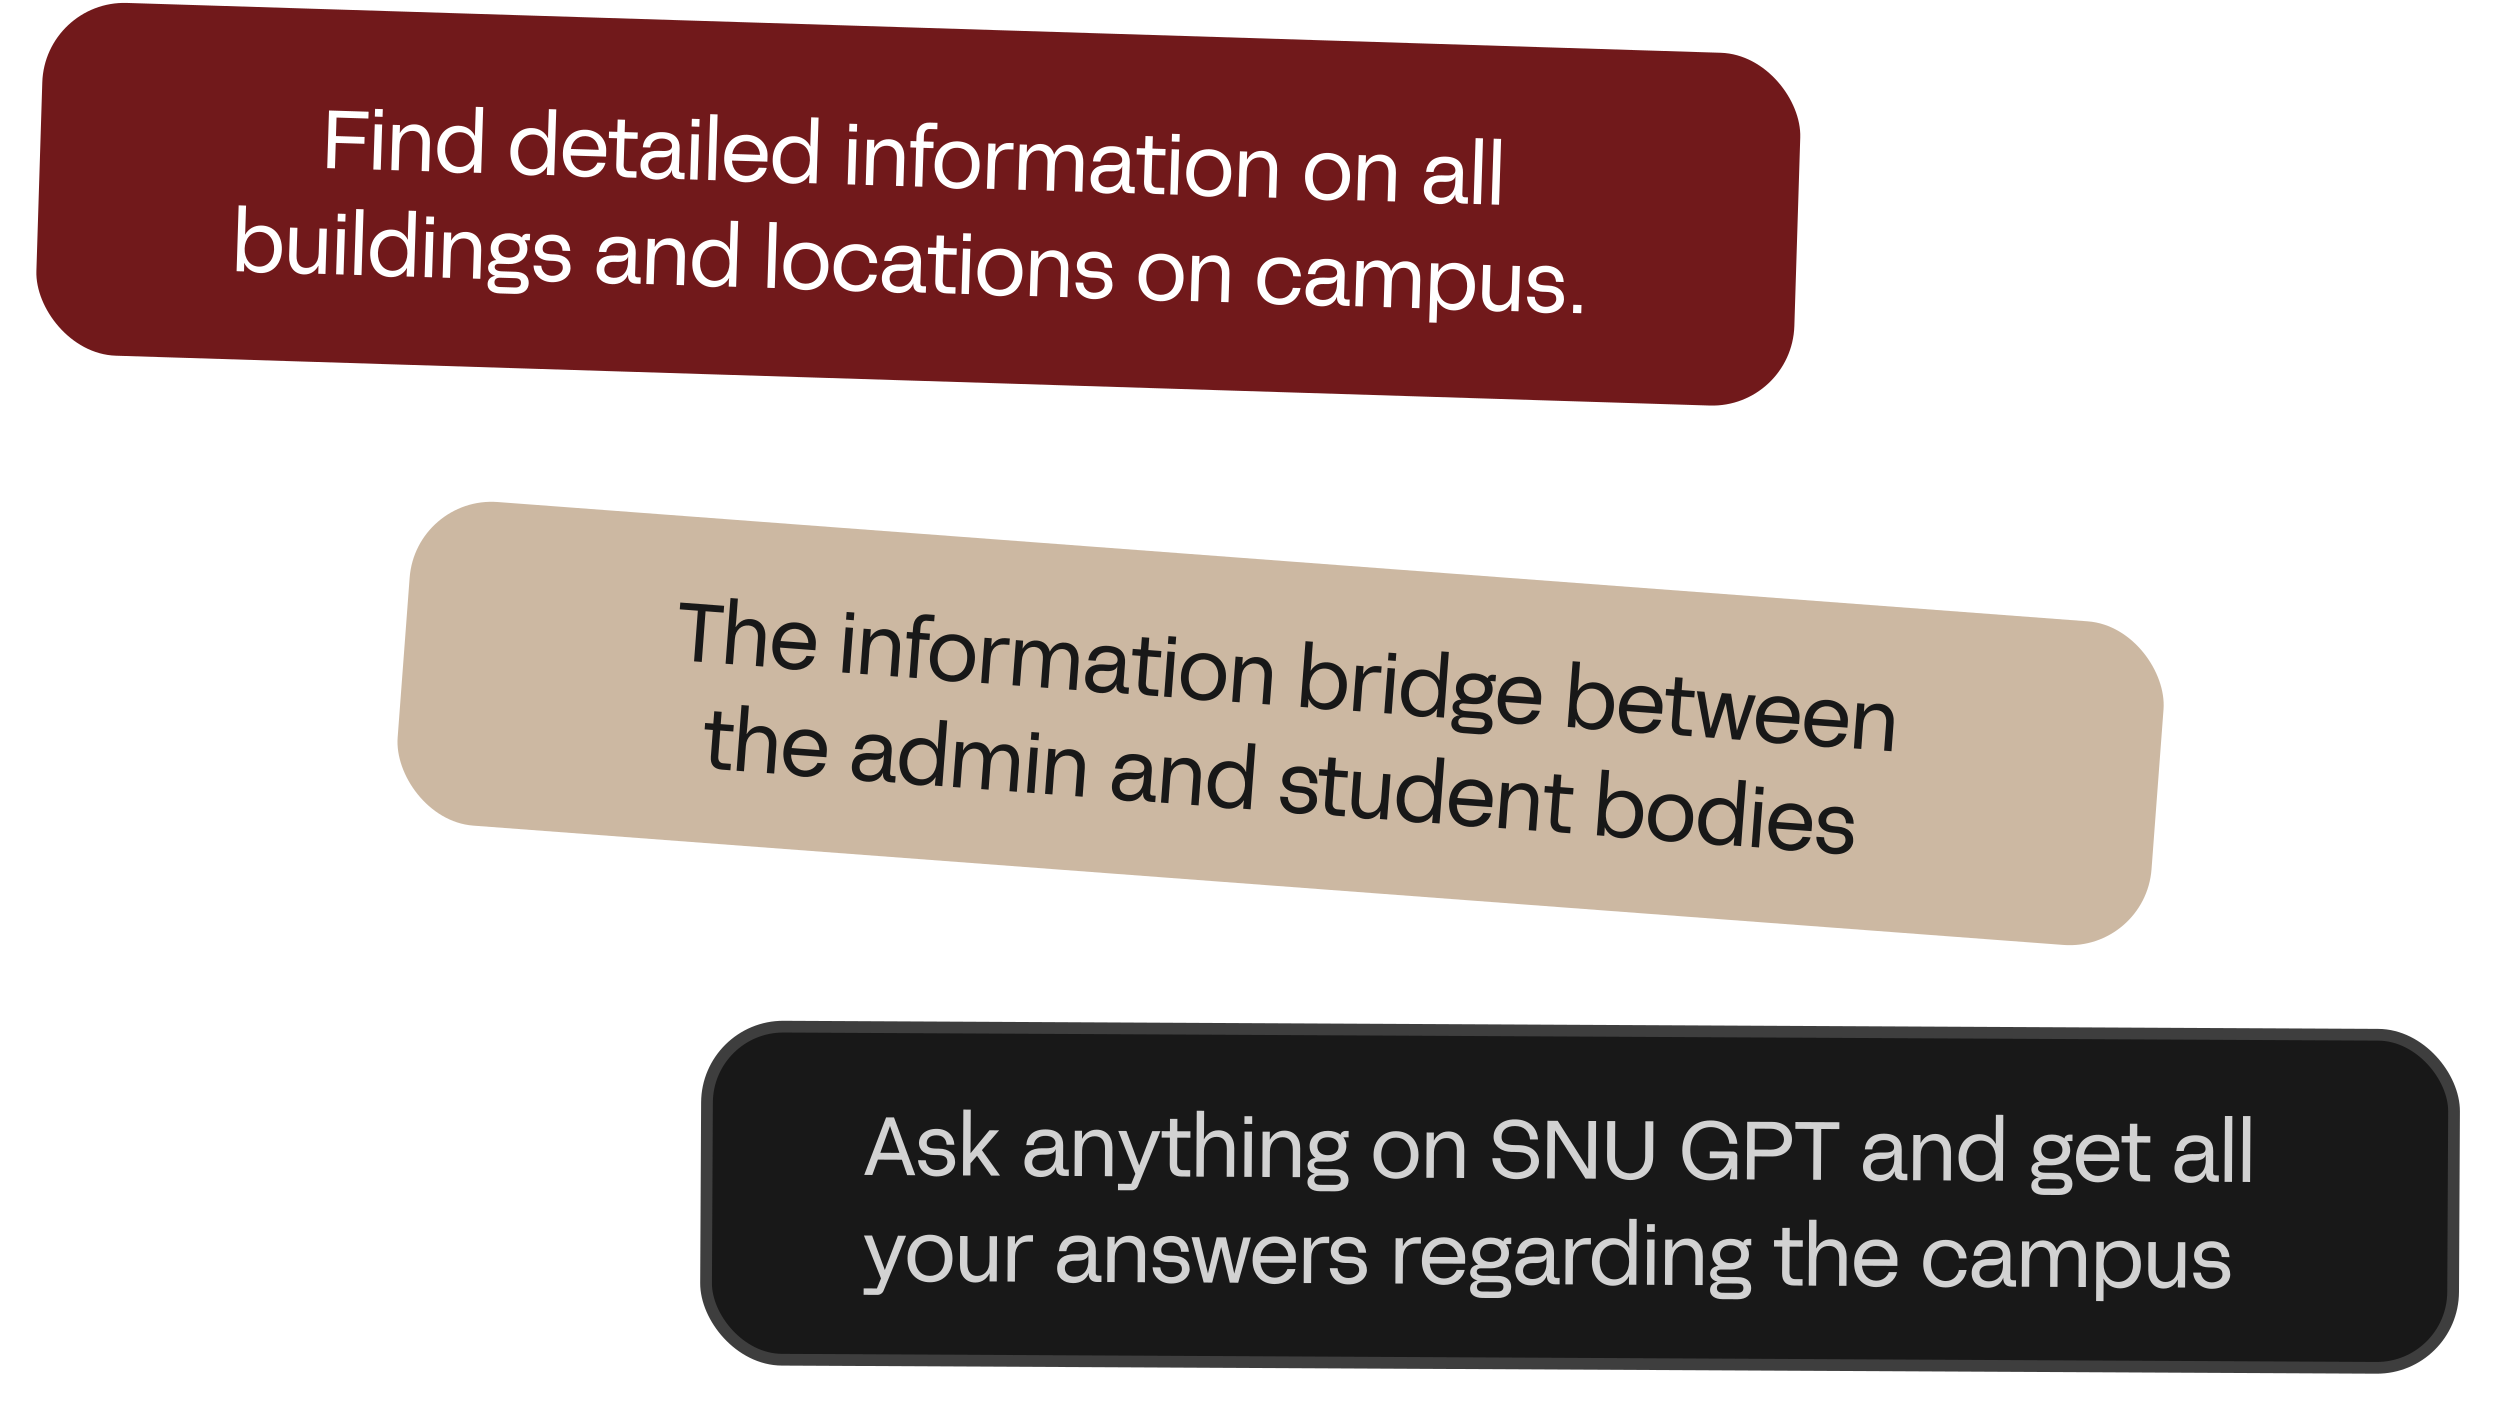 <svg width="425" height="242" viewBox="0 0 425 242" fill="none" xmlns="http://www.w3.org/2000/svg">
<rect x="120.252" y="174.466" width="297.005" height="56.623" rx="12.966" transform="rotate(0.291 120.252 174.466)" fill="#181818"/>
<rect x="120.252" y="174.466" width="297.005" height="56.623" rx="12.966" transform="rotate(0.291 120.252 174.466)" stroke="#3E3E3E" stroke-width="1.995"/>
<path d="M154.226 199.776L153.316 197.153L149.242 197.132L148.29 199.746L146.919 199.739L150.636 189.957L151.98 189.964L155.598 199.783L154.226 199.776ZM149.654 195.973L152.902 195.989L151.301 191.403L149.654 195.973ZM159.207 199.997C157.429 199.988 156.161 198.82 156.071 197.237L157.387 197.244C157.466 198.21 158.191 198.9 159.213 198.905C160.347 198.911 161.05 198.284 161.054 197.57C161.058 196.744 160.626 196.364 159.226 196.357L158.708 196.355C157.308 196.347 156.22 195.586 156.227 194.256C156.233 193.052 157.261 191.895 159.249 191.905C161.068 191.914 162.141 193.04 162.245 194.608L160.929 194.602C160.85 193.579 160.265 193.002 159.243 192.997C158.137 192.992 157.546 193.521 157.543 194.263C157.539 194.963 157.902 195.244 159.231 195.265L159.609 195.267C161.359 195.276 162.377 196.191 162.37 197.577C162.364 198.781 161.265 200.008 159.207 199.997ZM170.012 199.856L168.486 199.848L166.095 196.476L164.982 197.758L164.972 199.83L163.712 199.824L163.769 188.624L165.029 188.631L164.991 196.05L168.203 192.147L169.855 192.155L166.926 195.528L170.012 199.856ZM181.125 198.821L181.699 198.823L181.693 199.915L180.937 199.912C180.013 199.907 179.526 199.358 179.53 198.546L179.531 198.378C179.133 199.524 178.108 200.107 176.876 200.101C175.364 200.093 174.15 199.261 174.159 197.581C174.167 195.999 175.291 195.193 177.139 195.202L177.881 195.206C179.057 195.212 179.437 194.878 179.439 194.318C179.443 193.562 178.76 193.096 177.752 193.091C176.618 193.086 175.845 193.656 175.728 194.677L174.468 194.671C174.588 193.047 175.671 191.989 177.757 191.999C179.899 192.01 180.747 193.135 180.74 194.688L180.721 198.342C180.719 198.65 180.845 198.819 181.125 198.821ZM179.471 196.32L179.476 195.34L179.462 195.34C179.305 195.955 178.673 196.302 177.609 196.297L177.161 196.294C175.901 196.288 175.478 196.916 175.475 197.588C175.471 198.302 175.944 199.004 177.092 199.01C178.351 199.016 179.462 198.196 179.471 196.32ZM182.674 199.92L182.714 192.22L183.945 192.227L183.939 193.571L183.967 193.571C184.362 192.831 185.122 192.037 186.438 192.043C188.104 192.052 189.12 193.247 189.111 195.095L189.086 199.953L187.826 199.947L187.85 195.215C187.858 193.787 187.133 193.167 186.125 193.162C184.963 193.156 183.965 193.991 183.956 195.587L183.934 199.927L182.674 199.92ZM195.887 192.287L197.273 192.294L193.446 201.641C193.276 202.074 192.868 202.352 192.392 202.35L190.054 202.338L190.06 201.246L192.314 201.257L193.008 199.553L190.106 192.258L191.491 192.265L193.66 198.128L195.887 192.287ZM202.367 193.412L200.141 193.401L200.118 197.839C200.115 198.525 200.449 198.919 201.037 198.922L202.339 198.928L202.333 200.02L200.891 200.013C199.547 200.006 198.851 199.331 198.858 197.945L198.881 193.395L197.481 193.388L197.487 192.296L198.887 192.303L198.897 190.203L200.157 190.209L200.147 192.309L202.373 192.32L202.367 193.412ZM203.387 200.026L203.444 188.826L204.704 188.832L204.685 192.542C204.683 192.892 204.682 193.158 204.651 193.676L204.679 193.676C205.075 192.936 205.835 192.142 207.151 192.149C208.817 192.157 209.833 193.352 209.824 195.2L209.799 200.058L208.539 200.052L208.563 195.32C208.57 193.892 207.845 193.272 206.837 193.267C205.675 193.261 204.677 194.096 204.669 195.692L204.647 200.032L203.387 200.026ZM211.553 191.065L211.559 189.749L212.875 189.756L212.869 191.072L211.553 191.065ZM211.535 200.067L211.574 192.367L212.834 192.374L212.795 200.073L211.535 200.067ZM214.598 200.083L214.637 192.383L215.869 192.389L215.862 193.733L215.89 193.733C216.286 192.993 217.046 192.199 218.362 192.206C220.028 192.214 221.044 193.409 221.034 195.257L221.01 200.115L219.75 200.109L219.774 195.377C219.781 193.949 219.056 193.329 218.048 193.324C216.886 193.318 215.888 194.153 215.88 195.749L215.858 200.089L214.598 200.083ZM226.981 198.76C228.493 198.767 229.259 199.513 229.253 200.633C229.248 201.753 228.474 202.533 226.948 202.525L224.4 202.512C222.986 202.505 222.261 201.858 222.266 200.962C222.269 200.262 222.664 199.732 223.533 199.526C222.666 199.34 222.277 198.764 222.28 198.162C222.283 197.504 222.762 196.96 223.644 196.853C223.017 196.401 222.628 195.713 222.633 194.845C222.641 193.235 224.018 192.234 225.768 192.243C226.608 192.248 227.349 192.475 227.907 192.898L227.921 192.898C227.922 192.562 228.316 192.256 228.722 192.258L229.268 192.261L229.262 193.353L228.94 193.351L228.366 193.349C228.686 193.756 228.88 194.275 228.877 194.877C228.868 196.487 227.477 197.488 225.741 197.479L224.103 197.471C223.669 197.469 223.402 197.677 223.4 198.027C223.398 198.461 223.803 198.743 224.615 198.748L226.981 198.76ZM225.762 193.335C224.74 193.316 223.954 193.858 223.949 194.852C223.944 195.846 224.725 196.396 225.747 196.387C226.769 196.378 227.555 195.864 227.561 194.87C227.566 193.876 226.784 193.354 225.762 193.335ZM226.953 201.433C227.583 201.437 227.935 201.158 227.937 200.626C227.94 200.094 227.591 199.855 226.961 199.851L224.413 199.839C223.783 199.835 223.432 200.114 223.429 200.604C223.427 201.15 223.775 201.417 224.405 201.42L226.953 201.433ZM237.302 200.394C235.174 200.383 233.488 198.905 233.501 196.329C233.514 193.739 235.215 192.291 237.343 192.302C239.471 192.313 241.158 193.778 241.145 196.367C241.132 198.943 239.43 200.405 237.302 200.394ZM237.308 199.302C238.708 199.295 239.819 198.307 239.829 196.361C239.839 194.401 238.738 193.415 237.338 193.394C235.938 193.373 234.827 194.375 234.817 196.335C234.807 198.281 235.908 199.309 237.308 199.302ZM242.488 200.224L242.527 192.524L243.759 192.531L243.752 193.875L243.78 193.875C244.176 193.135 244.936 192.341 246.252 192.347C247.918 192.356 248.934 193.551 248.925 195.399L248.9 200.257L247.64 200.251L247.664 195.519C247.671 194.091 246.946 193.471 245.938 193.466C244.776 193.46 243.778 194.295 243.77 195.891L243.748 200.231L242.488 200.224ZM257.789 200.456C255.423 200.444 253.765 198.952 253.705 196.893L255.063 196.9C255.126 198.329 256.255 199.314 257.795 199.322C259.321 199.33 260.263 198.439 260.269 197.445C260.274 196.395 259.633 195.845 257.659 195.835L257.001 195.832C255.293 195.823 253.898 194.85 253.906 193.268C253.913 191.742 255.153 190.279 257.561 190.291C259.927 190.303 261.334 191.724 261.463 193.713L260.106 193.706C260.001 192.277 259.053 191.432 257.555 191.425C256.057 191.417 255.269 192.183 255.264 193.275C255.259 194.185 255.789 194.664 257.665 194.673L258.141 194.676C260.311 194.687 261.635 195.828 261.626 197.452C261.619 198.936 260.267 200.469 257.789 200.456ZM270.032 190.564L271.334 190.571L271.284 200.371L269.534 200.362L264.354 192.173L264.312 200.335L263.01 200.329L263.06 190.529L264.81 190.538L269.99 198.726L270.032 190.564ZM277.101 200.61C274.889 200.599 273.188 199.148 273.201 196.586L273.232 190.58L274.59 190.587L274.559 196.593C274.55 198.483 275.693 199.483 277.107 199.476C278.521 199.469 279.674 198.509 279.683 196.619L279.714 190.613L281.072 190.62L281.041 196.626C281.028 199.188 279.313 200.622 277.101 200.61ZM294.602 195.757C295.022 195.759 295.342 196.083 295.34 196.503L295.32 200.493L294.06 200.486L294.336 198.57C293.685 199.799 292.449 200.674 290.643 200.665C287.913 200.651 285.977 198.625 285.993 195.531C286.008 192.535 287.825 190.459 290.835 190.474C293.621 190.488 295.151 192.288 295.35 194.445L293.993 194.438C293.888 192.939 292.789 191.618 290.829 191.608C288.687 191.597 287.363 193.228 287.351 195.538C287.338 197.988 288.857 199.522 290.789 199.532C292.665 199.541 293.736 198.105 293.91 196.916L290.662 196.899L290.668 195.737L294.602 195.757ZM301.346 190.723C303.138 190.732 304.645 191.846 304.635 193.708C304.626 195.57 303.109 196.612 301.317 196.603L298.293 196.588L298.273 200.508L296.971 200.501L297.021 190.701L301.346 190.723ZM301.029 195.44C302.345 195.447 303.272 194.793 303.277 193.701C303.283 192.609 302.363 191.891 301.047 191.884L298.317 191.87L298.299 195.426L301.029 195.44ZM308.247 200.559L308.291 191.921L305.211 191.905L305.217 190.743L312.692 190.781L312.687 191.943L309.607 191.927L309.563 200.565L308.247 200.559ZM323.679 199.545L324.253 199.548L324.248 200.64L323.492 200.636C322.568 200.631 322.081 200.083 322.085 199.271L322.086 199.103C321.688 200.249 320.663 200.832 319.431 200.825C317.919 200.818 316.705 199.986 316.714 198.306C316.722 196.724 317.846 195.917 319.694 195.927L320.436 195.93C321.612 195.936 321.991 195.602 321.994 195.042C321.998 194.286 321.314 193.821 320.306 193.816C319.172 193.81 318.399 194.38 318.282 195.401L317.022 195.395C317.143 193.772 318.226 192.713 320.312 192.724C322.454 192.735 323.302 193.859 323.294 195.413L323.276 199.067C323.274 199.375 323.399 199.544 323.679 199.545ZM322.026 197.045L322.031 196.065L322.017 196.064C321.86 196.68 321.228 197.026 320.164 197.021L319.716 197.019C318.456 197.012 318.033 197.64 318.03 198.312C318.026 199.026 318.498 199.729 319.646 199.734C320.906 199.741 322.016 198.921 322.026 197.045ZM325.229 200.645L325.268 192.945L326.5 192.951L326.493 194.295L326.521 194.295C326.917 193.555 327.677 192.761 328.993 192.768C330.659 192.776 331.675 193.972 331.666 195.82L331.641 200.677L330.381 200.671L330.405 195.939C330.412 194.511 329.688 193.891 328.68 193.886C327.518 193.88 326.519 194.715 326.511 196.311L326.489 200.651L325.229 200.645ZM339.246 200.156C339.247 199.862 339.249 199.61 339.278 199.288L339.25 199.288C338.699 200.293 337.716 200.904 336.47 200.898C334.552 200.888 332.936 199.438 332.949 196.792C332.962 194.202 334.593 192.796 336.511 192.806C337.757 192.812 338.734 193.433 339.275 194.444L339.303 194.444C339.277 194.122 339.278 193.87 339.279 193.576L339.3 189.516L340.56 189.523L340.503 200.722L339.243 200.716L339.246 200.156ZM336.77 199.808C338.268 199.801 339.268 198.574 339.277 196.81C339.286 195.116 338.298 193.921 336.8 193.9C335.316 193.878 334.274 195.049 334.265 196.799C334.256 198.591 335.286 199.814 336.77 199.808ZM350.04 199.385C351.552 199.393 352.318 200.139 352.312 201.259C352.307 202.378 351.533 203.159 350.007 203.151L347.459 203.138C346.045 203.131 345.32 202.483 345.324 201.587C345.328 200.887 345.723 200.357 346.592 200.151C345.725 199.965 345.336 199.389 345.339 198.787C345.342 198.129 345.821 197.585 346.703 197.478C346.076 197.027 345.687 196.339 345.692 195.471C345.7 193.861 347.077 192.86 348.827 192.869C349.667 192.873 350.408 193.101 350.966 193.524L350.98 193.524C350.981 193.188 351.375 192.882 351.781 192.884L352.327 192.886L352.321 193.978L351.999 193.977L351.425 193.974C351.745 194.382 351.939 194.901 351.935 195.503C351.927 197.113 350.536 198.113 348.8 198.105L347.162 198.096C346.728 198.094 346.461 198.303 346.459 198.653C346.457 199.087 346.862 199.369 347.674 199.373L350.04 199.385ZM348.821 193.961C347.799 193.941 347.013 194.483 347.008 195.477C347.003 196.471 347.784 197.021 348.806 197.013C349.828 197.004 350.614 196.49 350.62 195.496C350.625 194.502 349.843 193.98 348.821 193.961ZM350.012 202.059C350.642 202.062 350.994 201.784 350.996 201.252C350.999 200.72 350.65 200.48 350.02 200.477L347.472 200.464C346.842 200.461 346.491 200.739 346.488 201.229C346.486 201.775 346.834 202.043 347.464 202.046L350.012 202.059ZM360.276 196.385L360.271 197.393L354.251 197.362C354.397 198.945 355.344 199.902 356.66 199.909C357.696 199.914 358.525 199.33 358.837 198.45L360.195 198.457C359.866 199.939 358.488 201.01 356.654 201.001C354.415 200.989 352.911 199.372 352.923 196.936C352.936 194.402 354.484 192.897 356.696 192.909C358.768 192.919 360.286 194.411 360.276 196.385ZM356.69 194.001C355.346 193.994 354.431 194.983 354.271 196.242L359.003 196.266C358.869 194.95 357.992 194.007 356.69 194.001ZM365.552 194.242L363.326 194.23L363.304 198.668C363.3 199.354 363.634 199.748 364.222 199.751L365.524 199.758L365.519 200.85L364.077 200.842C362.733 200.835 362.036 200.16 362.043 198.774L362.066 194.224L360.666 194.217L360.672 193.125L362.072 193.132L362.083 191.032L363.343 191.038L363.332 193.138L365.558 193.15L365.552 194.242ZM376.63 199.814L377.204 199.817L377.198 200.909L376.442 200.905C375.518 200.9 375.031 200.352 375.035 199.54L375.036 199.372C374.638 200.518 373.613 201.101 372.381 201.095C370.869 201.087 369.655 200.255 369.664 198.575C369.672 196.993 370.796 196.186 372.644 196.196L373.386 196.2C374.562 196.206 374.942 195.871 374.945 195.311C374.949 194.555 374.265 194.09 373.257 194.085C372.123 194.079 371.35 194.649 371.233 195.671L369.973 195.664C370.093 194.041 371.176 192.982 373.262 192.993C375.404 193.004 376.253 194.128 376.245 195.682L376.226 199.336C376.225 199.644 376.35 199.813 376.63 199.814ZM374.976 197.314L374.981 196.334L374.967 196.334C374.81 196.949 374.179 197.296 373.115 197.29L372.667 197.288C371.407 197.282 370.983 197.909 370.98 198.581C370.976 199.295 371.449 199.998 372.597 200.004C373.857 200.01 374.967 199.19 374.976 197.314ZM378.18 200.914L378.237 189.714L379.497 189.721L379.44 200.92L378.18 200.914ZM381.256 200.93L381.313 189.73L382.573 189.736L382.516 200.936L381.256 200.93ZM152.648 210.068L154.034 210.075L150.207 219.422C150.036 219.855 149.629 220.133 149.153 220.13L146.815 220.118L146.82 219.026L149.074 219.038L149.769 217.333L146.866 210.039L148.252 210.046L150.42 215.909L152.648 210.068ZM158.079 217.992C155.951 217.981 154.264 216.502 154.278 213.926C154.291 211.336 155.992 209.889 158.12 209.9C160.248 209.911 161.935 211.375 161.921 213.965C161.908 216.541 160.207 218.002 158.079 217.992ZM158.084 216.9C159.485 216.893 160.596 215.904 160.605 213.958C160.615 211.998 159.514 211.013 158.115 210.992C156.715 210.971 155.603 211.973 155.594 213.933C155.584 215.879 156.684 216.907 158.084 216.9ZM165.798 218.031C164.174 218.023 163.186 216.828 163.195 214.98L163.22 210.122L164.48 210.128L164.456 214.86C164.449 216.288 165.145 216.908 166.111 216.912C167.231 216.918 168.202 216.083 168.21 214.487L168.232 210.147L169.492 210.154L169.453 217.853L168.221 217.847L168.228 216.503L168.2 216.503C167.818 217.243 167.072 218.037 165.798 218.031ZM171.276 217.863L171.316 210.163L172.548 210.169L172.541 211.513L172.569 211.513C172.936 210.773 173.64 209.979 174.872 209.985L175.614 209.989L175.609 211.081L174.699 211.076C173.411 211.069 172.567 211.919 172.558 213.529L172.536 217.869L171.276 217.863ZM186.679 216.849L187.253 216.852L187.248 217.944L186.492 217.94C185.568 217.935 185.081 217.387 185.085 216.575L185.086 216.407C184.688 217.553 183.663 218.136 182.431 218.129C180.919 218.122 179.705 217.29 179.714 215.61C179.722 214.028 180.846 213.221 182.694 213.231L183.436 213.234C184.612 213.24 184.991 212.906 184.994 212.346C184.998 211.59 184.315 211.125 183.307 211.12C182.173 211.114 181.4 211.684 181.282 212.705L180.022 212.699C180.143 211.076 181.226 210.017 183.312 210.028C185.454 210.039 186.302 211.163 186.294 212.717L186.276 216.371C186.274 216.679 186.399 216.848 186.679 216.849ZM185.026 214.349L185.031 213.369L185.017 213.368C184.86 213.984 184.228 214.33 183.164 214.325L182.716 214.323C181.456 214.316 181.033 214.944 181.03 215.616C181.026 216.33 181.498 217.033 182.646 217.038C183.906 217.045 185.017 216.225 185.026 214.349ZM188.229 217.949L188.268 210.249L189.5 210.255L189.494 211.599L189.522 211.599C189.917 210.859 190.677 210.065 191.993 210.072C193.659 210.08 194.675 211.276 194.666 213.124L194.641 217.981L193.381 217.975L193.405 213.243C193.413 211.815 192.688 211.195 191.68 211.19C190.518 211.184 189.519 212.019 189.511 213.615L189.489 217.955L188.229 217.949ZM199.078 218.2C197.3 218.191 196.032 217.022 195.942 215.44L197.258 215.447C197.337 216.413 198.062 217.103 199.084 217.108C200.218 217.114 200.921 216.487 200.925 215.773C200.929 214.947 200.497 214.567 199.097 214.56L198.579 214.557C197.179 214.55 196.091 213.789 196.097 212.459C196.104 211.255 197.131 210.098 199.119 210.108C200.939 210.117 202.012 211.243 202.116 212.811L200.8 212.805C200.721 211.782 200.136 211.205 199.114 211.2C198.008 211.194 197.417 211.723 197.413 212.465C197.41 213.165 197.772 213.447 199.102 213.468L199.48 213.47C201.23 213.479 202.248 214.394 202.241 215.78C202.234 216.984 201.136 218.21 199.078 218.2ZM211.372 210.366L212.632 210.373L210.493 218.062L209.065 218.055L207.598 211.971L206.069 218.04L204.627 218.032L202.566 210.322L203.868 210.328L205.349 216.496L206.836 210.343L208.404 210.351L209.829 216.519L211.372 210.366ZM220.296 213.674L220.291 214.682L214.271 214.651C214.417 216.234 215.364 217.191 216.68 217.197C217.716 217.203 218.545 216.619 218.857 215.738L220.215 215.745C219.886 217.228 218.508 218.299 216.674 218.289C214.434 218.278 212.93 216.66 212.943 214.224C212.956 211.69 214.503 210.186 216.715 210.198C218.787 210.208 220.306 211.7 220.296 213.674ZM216.71 211.29C215.366 211.283 214.451 212.272 214.29 213.531L219.022 213.555C218.889 212.239 218.012 211.296 216.71 211.29ZM221.629 218.119L221.668 210.419L222.9 210.425L222.894 211.769L222.922 211.769C223.289 211.029 223.993 210.235 225.225 210.241L225.967 210.245L225.962 211.337L225.052 211.332C223.764 211.325 222.919 212.175 222.911 213.785L222.889 218.125L221.629 218.119ZM229.211 218.353C227.433 218.344 226.165 217.176 226.075 215.593L227.391 215.6C227.47 216.566 228.194 217.256 229.216 217.261C230.35 217.267 231.053 216.64 231.057 215.926C231.061 215.1 230.629 214.72 229.229 214.713L228.711 214.711C227.311 214.703 226.223 213.942 226.23 212.612C226.236 211.408 227.264 210.251 229.252 210.261C231.072 210.27 232.144 211.396 232.248 212.964L230.932 212.958C230.853 211.935 230.268 211.358 229.246 211.353C228.14 211.348 227.55 211.877 227.546 212.619C227.542 213.319 227.905 213.6 229.235 213.621L229.613 213.623C231.363 213.632 232.38 214.547 232.373 215.933C232.367 217.137 231.269 218.364 229.211 218.353ZM237.215 218.198L237.254 210.498L238.486 210.504L238.479 211.848L238.507 211.848C238.875 211.108 239.579 210.314 240.811 210.32L241.553 210.324L241.548 211.416L240.638 211.411C239.35 211.405 238.505 212.254 238.497 213.864L238.475 218.204L237.215 218.198ZM249.075 213.82L249.069 214.828L243.05 214.797C243.196 216.38 244.143 217.337 245.459 217.344C246.495 217.349 247.324 216.765 247.636 215.885L248.994 215.892C248.665 217.374 247.287 218.445 245.453 218.436C243.213 218.424 241.709 216.807 241.722 214.371C241.735 211.837 243.282 210.333 245.494 210.344C247.566 210.354 249.085 211.846 249.075 213.82ZM245.489 211.436C244.145 211.429 243.23 212.418 243.069 213.677L247.801 213.702C247.668 212.385 246.791 211.442 245.489 211.436ZM254.629 216.9C256.141 216.908 256.907 217.654 256.902 218.774C256.896 219.894 256.122 220.674 254.596 220.666L252.048 220.653C250.634 220.646 249.909 219.998 249.914 219.102C249.917 218.402 250.312 217.872 251.181 217.667C250.314 217.48 249.925 216.904 249.928 216.302C249.931 215.644 250.41 215.101 251.293 214.993C250.665 214.542 250.277 213.854 250.281 212.986C250.289 211.376 251.666 210.375 253.416 210.384C254.256 210.388 254.997 210.616 255.555 211.039L255.569 211.039C255.571 210.703 255.964 210.397 256.37 210.399L256.916 210.402L256.911 211.494L256.589 211.492L256.015 211.489C256.335 211.897 256.528 212.416 256.525 213.018C256.517 214.628 255.126 215.629 253.39 215.62L251.752 215.612C251.318 215.609 251.051 215.818 251.049 216.168C251.047 216.602 251.451 216.884 252.263 216.888L254.629 216.9ZM253.411 211.476C252.389 211.457 251.602 211.999 251.597 212.993C251.592 213.987 252.373 214.537 253.395 214.528C254.417 214.519 255.204 214.005 255.209 213.011C255.214 212.017 254.433 211.495 253.411 211.476ZM254.602 219.574C255.232 219.577 255.583 219.299 255.586 218.767C255.588 218.235 255.24 217.995 254.61 217.992L252.062 217.979C251.432 217.976 251.08 218.254 251.078 218.744C251.075 219.29 251.424 219.558 252.054 219.561L254.602 219.574ZM264.567 217.245L265.141 217.248L265.136 218.34L264.38 218.336C263.456 218.331 262.968 217.783 262.972 216.971L262.973 216.803C262.576 217.949 261.551 218.531 260.319 218.525C258.807 218.518 257.593 217.685 257.601 216.005C257.609 214.423 258.733 213.617 260.581 213.626L261.323 213.63C262.499 213.636 262.879 213.302 262.882 212.742C262.886 211.986 262.202 211.521 261.194 211.516C260.06 211.51 259.287 212.08 259.17 213.101L257.91 213.095C258.03 211.472 259.114 210.413 261.2 210.424C263.342 210.434 264.19 211.559 264.182 213.113L264.164 216.767C264.162 217.075 264.287 217.243 264.567 217.245ZM262.914 214.744L262.919 213.764L262.905 213.764C262.748 214.38 262.116 214.726 261.052 214.721L260.604 214.719C259.344 214.712 258.921 215.34 258.917 216.012C258.914 216.726 259.386 217.428 260.534 217.434C261.794 217.441 262.904 216.62 262.914 214.744ZM266.117 218.345L266.156 210.645L267.388 210.651L267.381 211.995L267.409 211.995C267.777 211.255 268.481 210.461 269.713 210.467L270.455 210.471L270.449 211.563L269.54 211.558C268.252 211.551 267.407 212.401 267.399 214.011L267.377 218.351L266.117 218.345ZM276.921 217.84C276.922 217.546 276.924 217.294 276.953 216.972L276.925 216.972C276.374 217.977 275.391 218.588 274.145 218.581C272.227 218.572 270.61 217.122 270.624 214.476C270.637 211.886 272.268 210.48 274.186 210.49C275.432 210.496 276.409 211.117 276.95 212.128L276.978 212.128C276.952 211.806 276.953 211.554 276.954 211.26L276.975 207.2L278.235 207.206L278.178 218.406L276.918 218.4L276.921 217.84ZM274.445 217.491C275.943 217.485 276.943 216.258 276.952 214.494C276.961 212.8 275.973 211.605 274.475 211.583C272.991 211.562 271.949 212.732 271.94 214.482C271.931 216.274 272.961 217.497 274.445 217.491ZM279.997 209.413L280.004 208.097L281.32 208.104L281.313 209.42L279.997 209.413ZM279.98 218.415L280.019 210.715L281.279 210.722L281.24 218.422L279.98 218.415ZM283.043 218.431L283.082 210.731L284.314 210.737L284.307 212.081L284.335 212.081C284.731 211.341 285.491 210.547 286.807 210.554C288.473 210.562 289.489 211.757 289.479 213.605L289.454 218.463L288.194 218.457L288.219 213.725C288.226 212.297 287.501 211.677 286.493 211.672C285.331 211.666 284.333 212.501 284.325 214.097L284.303 218.437L283.043 218.431ZM295.426 217.108C296.938 217.115 297.704 217.861 297.698 218.981C297.692 220.101 296.918 220.881 295.392 220.873L292.844 220.861C291.43 220.853 290.706 220.206 290.71 219.31C290.714 218.61 291.109 218.08 291.978 217.874C291.111 217.688 290.721 217.112 290.725 216.51C290.728 215.852 291.207 215.308 292.089 215.201C291.461 214.749 291.073 214.061 291.077 213.193C291.086 211.583 292.463 210.582 294.213 210.591C295.053 210.596 295.793 210.823 296.351 211.246L296.365 211.246C296.367 210.91 296.761 210.604 297.167 210.606L297.713 210.609L297.707 211.701L297.385 211.7L296.811 211.697C297.131 212.104 297.324 212.623 297.321 213.225C297.313 214.835 295.922 215.836 294.186 215.827L292.548 215.819C292.114 215.817 291.847 216.025 291.845 216.375C291.843 216.809 292.248 217.091 293.06 217.096L295.426 217.108ZM294.207 211.683C293.185 211.664 292.398 212.206 292.393 213.2C292.388 214.194 293.17 214.744 294.192 214.735C295.214 214.727 296 214.213 296.005 213.219C296.01 212.225 295.229 211.703 294.207 211.683ZM295.398 219.782C296.028 219.785 296.379 219.506 296.382 218.975C296.385 218.443 296.036 218.203 295.406 218.2L292.858 218.187C292.228 218.183 291.877 218.462 291.874 218.952C291.871 219.498 292.22 219.765 292.85 219.769L295.398 219.782ZM306.468 211.942L304.242 211.93L304.219 216.368C304.216 217.054 304.55 217.448 305.137 217.451L306.439 217.458L306.434 218.55L304.992 218.542C303.648 218.535 302.951 217.86 302.958 216.474L302.982 211.924L301.582 211.917L301.587 210.825L302.987 210.832L302.998 208.732L304.258 208.738L304.247 210.838L306.473 210.85L306.468 211.942ZM307.488 218.555L307.544 207.355L308.804 207.361L308.786 211.071C308.784 211.421 308.782 211.687 308.752 212.205L308.78 212.205C309.176 211.465 309.936 210.671 311.252 210.678C312.918 210.686 313.934 211.882 313.924 213.73L313.899 218.588L312.639 218.581L312.664 213.849C312.671 212.421 311.946 211.802 310.938 211.796C309.776 211.79 308.778 212.625 308.77 214.221L308.748 218.561L307.488 218.555ZM322.56 214.193L322.555 215.201L316.535 215.171C316.681 216.754 317.628 217.71 318.944 217.717C319.98 217.722 320.809 217.139 321.121 216.258L322.479 216.265C322.15 217.747 320.772 218.818 318.938 218.809C316.699 218.798 315.195 217.18 315.207 214.744C315.22 212.21 316.768 210.706 318.98 210.717C321.052 210.728 322.57 212.22 322.56 214.193ZM318.974 211.809C317.63 211.802 316.715 212.792 316.555 214.051L321.287 214.075C321.153 212.758 320.276 211.816 318.974 211.809ZM330.752 218.869C328.471 218.858 326.939 217.24 326.951 214.79C326.963 212.41 328.4 210.765 330.794 210.777C332.978 210.788 334.174 212.208 334.334 213.931L333.018 213.925C332.939 212.832 332.16 211.876 330.788 211.869C329.234 211.861 328.276 213.075 328.267 214.796C328.258 216.616 329.344 217.77 330.758 217.777C332.116 217.784 332.877 216.752 333.008 215.899L334.324 215.905C334.106 217.472 332.866 218.88 330.752 218.869ZM342.154 217.639L342.728 217.642L342.722 218.734L341.966 218.73C341.042 218.725 340.555 218.177 340.559 217.365L340.56 217.197C340.162 218.343 339.137 218.926 337.905 218.92C336.393 218.912 335.18 218.08 335.188 216.4C335.196 214.818 336.32 214.011 338.168 214.021L338.91 214.025C340.086 214.031 340.466 213.696 340.469 213.136C340.473 212.38 339.789 211.915 338.781 211.91C337.647 211.904 336.874 212.474 336.757 213.496L335.497 213.489C335.617 211.866 336.701 210.807 338.787 210.818C340.929 210.829 341.777 211.953 341.769 213.507L341.75 217.161C341.749 217.469 341.874 217.638 342.154 217.639ZM340.501 215.139L340.506 214.159L340.492 214.159C340.335 214.774 339.703 215.121 338.639 215.115L338.191 215.113C336.931 215.107 336.508 215.734 336.504 216.406C336.501 217.12 336.973 217.823 338.121 217.829C339.381 217.835 340.491 217.015 340.501 215.139ZM352.116 210.886C353.684 210.894 354.63 212.088 354.62 213.936L354.596 218.794L353.336 218.788L353.36 214.056C353.367 212.628 352.712 212.009 351.802 212.004C350.724 211.999 349.81 212.82 349.802 214.416L349.78 218.77L348.52 218.763L348.544 214.032C348.551 212.604 347.896 211.984 346.986 211.98C345.908 211.974 344.994 212.809 344.986 214.405L344.964 218.745L343.704 218.739L343.743 211.039L344.975 211.045L344.968 212.389L344.996 212.389C345.364 211.649 346.068 210.855 347.3 210.861C348.462 210.867 349.285 211.515 349.629 212.609C350.04 211.631 350.828 210.879 352.116 210.886ZM357.646 211.67C357.645 211.964 357.644 212.216 357.614 212.538L357.642 212.538C358.193 211.533 359.176 210.922 360.422 210.928C362.34 210.938 363.957 212.36 363.944 214.95C363.93 217.596 362.299 219.029 360.381 219.02C359.135 219.013 358.158 218.392 357.617 217.382L357.589 217.382C357.616 217.704 357.615 217.956 357.613 218.25L357.598 221.19L356.338 221.183L356.389 211.103L357.649 211.11L357.646 211.67ZM360.093 217.926C361.577 217.948 362.619 216.735 362.628 214.943C362.637 213.193 361.607 212.012 360.123 212.018C358.625 212.025 357.625 213.21 357.616 214.904C357.607 216.668 358.595 217.905 360.093 217.926ZM367.811 219.058C366.187 219.049 365.199 217.854 365.208 216.006L365.233 211.148L366.493 211.155L366.469 215.887C366.462 217.315 367.158 217.934 368.124 217.939C369.244 217.945 370.215 217.11 370.223 215.514L370.245 211.174L371.505 211.18L371.466 218.88L370.234 218.874L370.241 217.53L370.213 217.53C369.831 218.27 369.085 219.064 367.811 219.058ZM375.976 219.099C374.198 219.09 372.93 217.922 372.84 216.339L374.156 216.346C374.235 217.312 374.96 218.002 375.982 218.007C377.116 218.013 377.819 217.386 377.823 216.672C377.827 215.846 377.395 215.466 375.995 215.459L375.477 215.456C374.077 215.449 372.989 214.688 372.996 213.358C373.002 212.154 374.03 210.997 376.018 211.007C377.837 211.016 378.91 212.142 379.014 213.71L377.698 213.704C377.619 212.681 377.034 212.104 376.012 212.099C374.906 212.093 374.315 212.622 374.312 213.364C374.308 214.064 374.671 214.346 376 214.367L376.378 214.369C378.128 214.378 379.146 215.293 379.139 216.679C379.133 217.883 378.034 219.109 375.976 219.099Z" fill="#D2D2D2"/>
<g filter="url(#filter0_d_0_27)">
<g clip-path="url(#clip0_0_27)">
<rect x="78.683" y="76.321" width="299" height="55.169" rx="13.963" transform="rotate(4.291 78.683 76.321)" fill="#CCB8A2"/>
<path d="M125.987 104.453L126.634 95.84L123.562 95.609L123.649 94.451L131.104 95.01L131.017 96.169L127.946 95.938L127.3 104.552L125.987 104.453ZM131.347 104.856L132.185 93.687L133.442 93.781L133.164 97.481C133.138 97.83 133.118 98.095 133.052 98.61L133.08 98.612C133.526 97.901 134.34 97.162 135.652 97.26C137.313 97.385 138.243 98.648 138.105 100.491L137.741 105.335L136.485 105.241L136.839 100.522C136.946 99.098 136.266 98.43 135.261 98.354C134.102 98.267 133.048 99.031 132.929 100.622L132.604 104.95L131.347 104.856ZM146.687 101.556L146.612 102.561L140.609 102.111C140.644 103.7 141.522 104.721 142.834 104.819C143.868 104.897 144.735 104.372 145.108 103.516L146.463 103.617C146.03 105.073 144.582 106.045 142.753 105.908C140.519 105.74 139.132 104.022 139.314 101.593C139.504 99.066 141.152 97.673 143.358 97.839C145.424 97.994 146.835 99.588 146.687 101.556ZM143.277 98.928C141.936 98.827 140.955 99.75 140.707 100.995L145.425 101.349C145.384 100.026 144.575 99.025 143.277 98.928ZM151.83 97.365L151.928 96.053L153.24 96.151L153.142 97.464L151.83 97.365ZM151.184 106.344L151.76 98.666L153.017 98.76L152.44 106.438L151.184 106.344ZM154.238 106.573L154.814 98.895L156.043 98.987L155.942 100.327L155.97 100.329C156.417 99.619 157.23 98.88 158.543 98.978C160.204 99.103 161.134 100.366 160.996 102.209L160.632 107.053L159.376 106.959L159.73 102.24C159.837 100.816 159.157 100.147 158.152 100.072C156.993 99.985 155.939 100.748 155.819 102.34L155.495 106.668L154.238 106.573ZM165.501 97.549C164.915 97.505 164.546 97.926 164.486 98.722L164.419 99.616L166.095 99.741L166.013 100.83L164.338 100.705L163.843 107.294L162.587 107.2L163.081 100.61L162.104 100.537L162.186 99.448L163.163 99.521L163.23 98.628C163.337 97.204 164.215 96.357 165.583 96.46L166.895 96.558L166.813 97.647L165.501 97.549ZM169.613 107.923C167.49 107.764 165.911 106.172 166.104 103.603C166.298 101.02 168.096 99.695 170.218 99.854C172.34 100.013 173.92 101.592 173.727 104.175C173.534 106.744 171.735 108.083 169.613 107.923ZM169.694 106.835C171.091 106.925 172.269 106.017 172.414 104.076C172.561 102.122 171.531 101.062 170.136 100.943C168.741 100.824 167.563 101.747 167.416 103.701C167.271 105.642 168.297 106.744 169.694 106.835ZM174.798 108.116L175.374 100.438L176.602 100.53L176.502 101.87L176.53 101.872C176.948 101.159 177.706 100.416 178.934 100.508L179.674 100.564L179.593 101.653L178.685 101.585C177.401 101.488 176.499 102.277 176.379 103.882L176.054 108.21L174.798 108.116ZM189.068 101.269C190.631 101.386 191.492 102.644 191.353 104.487L190.99 109.331L189.733 109.237L190.087 104.518C190.194 103.094 189.584 102.43 188.677 102.362C187.602 102.282 186.632 103.037 186.513 104.629L186.187 108.971L184.931 108.876L185.285 104.158C185.392 102.734 184.782 102.07 183.874 102.002C182.799 101.921 181.829 102.691 181.709 104.282L181.385 108.61L180.128 108.516L180.704 100.838L181.933 100.93L181.832 102.27L181.86 102.272C182.279 101.559 183.037 100.816 184.265 100.908C185.424 100.995 186.199 101.699 186.467 102.814C186.945 101.867 187.783 101.172 189.068 101.269ZM199.355 108.864L199.927 108.907L199.845 109.995L199.091 109.939C198.17 109.87 197.722 109.289 197.783 108.479L197.796 108.311C197.319 109.427 196.256 109.937 195.027 109.844C193.519 109.731 192.367 108.817 192.492 107.141C192.611 105.564 193.788 104.838 195.631 104.976L196.371 105.032C197.544 105.12 197.946 104.813 197.988 104.254C198.044 103.5 197.395 102.988 196.39 102.913C195.259 102.828 194.448 103.343 194.26 104.354L193.003 104.259C193.237 102.648 194.391 101.668 196.471 101.824C198.607 101.984 199.375 103.165 199.259 104.715L198.985 108.359C198.962 108.666 199.075 108.843 199.355 108.864ZM197.88 106.254L197.953 105.277L197.939 105.276C197.74 105.878 197.085 106.18 196.024 106.101L195.577 106.067C194.321 105.973 193.855 106.57 193.805 107.24C193.751 107.952 194.173 108.685 195.318 108.771C196.575 108.866 197.739 108.125 197.88 106.254ZM205.353 103.782L203.133 103.616L202.801 108.041C202.75 108.725 203.056 109.141 203.642 109.185L204.94 109.283L204.859 110.372L203.421 110.264C202.08 110.163 201.433 109.441 201.536 108.059L201.877 103.521L200.481 103.417L200.563 102.328L201.959 102.432L202.116 100.338L203.372 100.433L203.215 102.527L205.435 102.693L205.353 103.782ZM206.541 101.471L206.639 100.158L207.952 100.257L207.853 101.569L206.541 101.471ZM205.895 110.449L206.472 102.771L207.728 102.865L207.152 110.544L205.895 110.449ZM212.286 111.125C210.163 110.966 208.584 109.374 208.777 106.805C208.971 104.222 210.769 102.897 212.891 103.056C215.013 103.215 216.593 104.794 216.4 107.377C216.207 109.946 214.408 111.285 212.286 111.125ZM212.367 110.037C213.764 110.127 214.942 109.219 215.087 107.278C215.234 105.324 214.204 104.264 212.809 104.145C211.414 104.026 210.236 104.949 210.089 106.903C209.944 108.844 210.97 109.946 212.367 110.037ZM217.471 111.318L218.047 103.64L219.275 103.732L219.175 105.072L219.203 105.074C219.649 104.363 220.463 103.624 221.775 103.723C223.436 103.847 224.366 105.111 224.228 106.953L223.865 111.798L222.608 111.703L222.962 106.985C223.069 105.561 222.389 104.892 221.384 104.817C220.225 104.73 219.171 105.493 219.052 107.084L218.727 111.412L217.471 111.318ZM230.891 105.165C230.869 105.458 230.85 105.709 230.798 106.028L230.826 106.03C231.446 105.066 232.469 104.525 233.712 104.618C235.624 104.762 237.138 106.293 236.944 108.876C236.746 111.515 235.019 112.831 233.106 112.688C231.864 112.594 230.932 111.907 230.463 110.861L230.435 110.859C230.439 111.182 230.42 111.433 230.398 111.726L230.356 112.285L229.1 112.191L229.938 101.022L231.195 101.116L230.891 105.165ZM232.895 111.577C234.373 111.702 235.498 110.565 235.632 108.778C235.763 107.033 234.818 105.782 233.337 105.685C231.842 105.587 230.762 106.7 230.635 108.389C230.503 110.148 231.402 111.451 232.895 111.577ZM238.003 112.859L238.579 105.18L239.807 105.272L239.707 106.613L239.735 106.615C240.153 105.902 240.911 105.159 242.14 105.251L242.879 105.306L242.798 106.395L241.89 106.327C240.606 106.231 239.704 107.02 239.584 108.625L239.259 112.953L238.003 112.859ZM243.965 104.279L244.064 102.966L245.376 103.065L245.277 104.377L243.965 104.279ZM243.319 113.258L243.896 105.579L245.152 105.673L244.576 113.352L243.319 113.258ZM252.251 113.366C252.273 113.073 252.292 112.822 252.344 112.503L252.316 112.501C251.696 113.465 250.673 114.006 249.43 113.913C247.518 113.769 246.006 112.21 246.204 109.571C246.398 106.988 248.123 105.7 250.036 105.843C251.278 105.937 252.21 106.624 252.679 107.67L252.707 107.672C252.703 107.349 252.722 107.098 252.744 106.805L253.047 102.756L254.304 102.85L253.466 114.019L252.209 113.925L252.251 113.366ZM249.805 112.846C251.3 112.944 252.384 111.79 252.516 110.031C252.642 108.341 251.74 107.08 250.247 106.954C248.769 106.829 247.647 107.924 247.517 109.67C247.382 111.457 248.324 112.749 249.805 112.846ZM259.582 113.088C261.09 113.201 261.802 113.999 261.719 115.115C261.635 116.232 260.808 116.957 259.287 116.842L256.746 116.652C255.336 116.546 254.658 115.849 254.725 114.956C254.777 114.258 255.208 113.757 256.089 113.612C255.237 113.366 254.889 112.764 254.934 112.164C254.984 111.507 255.499 110.999 256.387 110.953C255.792 110.459 255.453 109.746 255.518 108.88C255.638 107.275 257.082 106.372 258.827 106.503C259.665 106.566 260.388 106.845 260.915 107.305L260.929 107.306C260.954 106.971 261.368 106.694 261.773 106.724L262.317 106.765L262.235 107.854L261.914 107.83L261.342 107.787C261.633 108.216 261.789 108.747 261.744 109.347C261.624 110.953 260.166 111.854 258.435 111.724L256.802 111.602C256.369 111.569 256.088 111.759 256.062 112.108C256.029 112.541 256.413 112.85 257.223 112.911L259.582 113.088ZM258.745 107.592C257.727 107.501 256.904 107.987 256.83 108.978C256.756 109.97 257.497 110.573 258.517 110.635C259.537 110.698 260.358 110.24 260.432 109.249C260.506 108.258 259.763 107.682 258.745 107.592ZM259.368 115.753C259.996 115.801 260.366 115.548 260.406 115.017C260.446 114.486 260.115 114.223 259.487 114.176L256.946 113.985C256.318 113.938 255.948 114.191 255.911 114.68C255.87 115.224 256.199 115.516 256.827 115.563L259.368 115.753ZM270.003 110.809L269.927 111.814L263.924 111.364C263.96 112.953 264.838 113.974 266.15 114.072C267.183 114.15 268.051 113.625 268.424 112.769L269.778 112.87C269.346 114.326 267.897 115.298 266.068 115.161C263.835 114.993 262.447 113.275 262.629 110.846C262.819 108.319 264.468 106.926 266.674 107.092C268.74 107.247 270.151 108.841 270.003 110.809ZM266.592 108.181C265.252 108.08 264.27 109.003 264.022 110.248L268.741 110.602C268.7 109.279 267.89 108.278 266.592 108.181ZM276.304 108.572C276.282 108.866 276.263 109.117 276.211 109.436L276.239 109.438C276.859 108.474 277.882 107.933 279.125 108.026C281.037 108.17 282.551 109.701 282.357 112.284C282.159 114.922 280.432 116.239 278.519 116.095C277.277 116.002 276.346 115.315 275.877 114.268L275.849 114.266C275.853 114.59 275.834 114.841 275.812 115.134L275.77 115.692L274.513 115.598L275.351 104.43L276.608 104.524L276.304 108.572ZM278.308 114.984C279.787 115.109 280.911 113.972 281.045 112.185C281.176 110.44 280.231 109.19 278.75 109.093C277.255 108.995 276.175 110.107 276.048 111.796C275.916 113.555 276.815 114.858 278.308 114.984ZM290.617 112.356L290.541 113.361L284.538 112.911C284.573 114.5 285.452 115.52 286.764 115.619C287.797 115.696 288.665 115.172 289.038 114.315L290.392 114.417C289.96 115.873 288.511 116.845 286.682 116.708C284.448 116.54 283.061 114.822 283.243 112.392C283.433 109.866 285.082 108.473 287.288 108.639C289.354 108.794 290.765 110.388 290.617 112.356ZM287.206 109.727C285.866 109.627 284.884 110.55 284.636 111.795L289.355 112.149C289.314 110.826 288.504 109.825 287.206 109.727ZM296.03 110.586L293.81 110.42L293.478 114.845C293.427 115.529 293.732 115.945 294.319 115.989L295.617 116.087L295.535 117.176L294.097 117.068C292.757 116.967 292.109 116.245 292.213 114.863L292.554 110.325L291.158 110.221L291.239 109.132L292.635 109.236L292.792 107.142L294.049 107.237L293.892 109.331L296.112 109.497L296.03 110.586ZM305.245 110.183L306.502 110.277L303.832 117.798L302.408 117.691L301.369 111.52L299.42 117.467L297.982 117.359L296.464 109.524L297.763 109.621L298.809 115.877L300.722 109.843L302.286 109.96L303.277 116.212L305.245 110.183ZM313.917 114.104L313.841 115.11L307.838 114.659C307.873 116.248 308.751 117.269 310.064 117.367C311.097 117.445 311.964 116.92 312.338 116.064L313.692 116.165C313.26 117.621 311.811 118.593 309.982 118.456C307.748 118.289 306.361 116.57 306.543 114.141C306.733 111.614 308.382 110.221 310.587 110.387C312.654 110.542 314.064 112.136 313.917 114.104ZM310.506 111.476C309.165 111.375 308.184 112.298 307.936 113.543L312.654 113.897C312.613 112.575 311.804 111.573 310.506 111.476ZM322.138 114.721L322.062 115.726L316.059 115.276C316.094 116.865 316.972 117.886 318.285 117.984C319.318 118.062 320.185 117.537 320.559 116.681L321.913 116.782C321.481 118.238 320.032 119.21 318.203 119.073C315.969 118.905 314.582 117.187 314.764 114.758C314.954 112.231 316.603 110.838 318.808 111.004C320.875 111.159 322.285 112.753 322.138 114.721ZM318.727 112.093C317.386 111.992 316.405 112.915 316.157 114.16L320.876 114.514C320.834 113.191 320.025 112.19 318.727 112.093ZM323.158 119.248L323.734 111.57L324.963 111.662L324.862 113.002L324.89 113.004C325.336 112.294 326.15 111.555 327.462 111.653C329.124 111.778 330.054 113.041 329.915 114.884L329.552 119.728L328.295 119.634L328.649 114.915C328.756 113.491 328.076 112.822 327.071 112.747C325.913 112.66 324.858 113.423 324.739 115.015L324.414 119.343L323.158 119.248ZM132.662 116.378L130.442 116.212L130.11 120.637C130.059 121.321 130.364 121.737 130.951 121.781L132.249 121.879L132.167 122.968L130.729 122.86C129.389 122.759 128.742 122.037 128.845 120.655L129.186 116.117L127.79 116.013L127.871 114.924L129.267 115.029L129.425 112.934L130.681 113.029L130.524 115.123L132.744 115.289L132.662 116.378ZM133.218 123.047L134.056 111.878L135.313 111.972L135.035 115.672C135.009 116.021 134.989 116.286 134.922 116.801L134.95 116.803C135.397 116.092 136.21 115.353 137.522 115.451C139.184 115.576 140.114 116.839 139.976 118.682L139.612 123.526L138.356 123.432L138.71 118.713C138.817 117.289 138.137 116.621 137.132 116.545C135.973 116.458 134.919 117.222 134.799 118.813L134.475 123.141L133.218 123.047ZM148.558 119.747L148.483 120.752L142.48 120.302C142.515 121.891 143.393 122.912 144.705 123.01C145.738 123.088 146.606 122.563 146.979 121.707L148.333 121.808C147.901 123.264 146.452 124.236 144.623 124.099C142.39 123.931 141.002 122.213 141.185 119.784C141.374 117.257 143.023 115.864 145.229 116.03C147.295 116.185 148.706 117.779 148.558 119.747ZM145.147 117.119C143.807 117.018 142.825 117.941 142.577 119.186L147.296 119.54C147.255 118.217 146.446 117.216 145.147 117.119ZM159.684 123.937L160.256 123.98L160.175 125.069L159.421 125.013C158.499 124.944 158.052 124.362 158.112 123.553L158.125 123.385C157.648 124.501 156.585 125.011 155.356 124.918C153.849 124.805 152.696 123.89 152.822 122.215C152.94 120.638 154.118 119.912 155.96 120.05L156.7 120.105C157.873 120.193 158.275 119.887 158.317 119.328C158.374 118.574 157.724 118.062 156.719 117.987C155.588 117.902 154.777 118.417 154.589 119.428L153.333 119.333C153.566 117.722 154.72 116.742 156.801 116.898C158.937 117.058 159.704 118.239 159.588 119.789L159.315 123.432C159.292 123.74 159.405 123.916 159.684 123.937ZM158.209 121.328L158.282 120.351L158.268 120.349C158.069 120.952 157.414 121.254 156.353 121.174L155.907 121.141C154.65 121.047 154.184 121.643 154.134 122.314C154.08 123.026 154.503 123.759 155.647 123.845C156.904 123.939 158.069 123.199 158.209 121.328ZM166.976 125.018C166.998 124.725 167.017 124.474 167.069 124.155L167.041 124.153C166.421 125.117 165.398 125.658 164.155 125.565C162.243 125.421 160.731 123.862 160.929 121.223C161.123 118.64 162.848 117.352 164.761 117.495C166.003 117.589 166.935 118.276 167.404 119.322L167.432 119.324C167.428 119.001 167.447 118.75 167.469 118.457L167.772 114.408L169.029 114.502L168.191 125.671L166.934 125.577L166.976 125.018ZM164.53 124.498C166.025 124.596 167.109 123.442 167.241 121.683C167.367 119.993 166.465 118.732 164.972 118.606C163.494 118.481 162.372 119.576 162.242 121.321C162.107 123.108 163.049 124.401 164.53 124.498ZM178.941 118.559C180.504 118.677 181.365 119.934 181.226 121.777L180.863 126.622L179.606 126.527L179.96 121.809C180.067 120.385 179.457 119.721 178.55 119.653C177.475 119.572 176.506 120.328 176.386 121.92L176.06 126.261L174.804 126.167L175.158 121.448C175.265 120.024 174.655 119.361 173.747 119.293C172.672 119.212 171.702 119.982 171.583 121.573L171.258 125.901L170.001 125.807L170.578 118.128L171.806 118.22L171.706 119.561L171.733 119.563C172.152 118.85 172.91 118.107 174.138 118.199C175.297 118.286 176.073 118.99 176.34 120.105C176.818 119.158 177.656 118.463 178.941 118.559ZM183.244 117.773L183.343 116.461L184.655 116.559L184.556 117.872L183.244 117.773ZM182.598 126.752L183.175 119.074L184.431 119.168L183.855 126.846L182.598 126.752ZM185.653 126.981L186.229 119.303L187.457 119.395L187.357 120.735L187.385 120.737C187.831 120.027 188.645 119.287 189.957 119.386C191.618 119.511 192.549 120.774 192.41 122.616L192.047 127.461L190.79 127.367L191.144 122.648C191.251 121.224 190.571 120.555 189.566 120.48C188.407 120.393 187.353 121.156 187.234 122.748L186.909 127.075L185.653 126.981ZM203.897 127.255L204.47 127.298L204.388 128.387L203.634 128.33C202.713 128.261 202.265 127.68 202.326 126.87L202.338 126.703C201.862 127.818 200.799 128.328 199.57 128.236C198.062 128.123 196.909 127.208 197.035 125.533C197.154 123.955 198.331 123.229 200.174 123.368L200.914 123.423C202.087 123.511 202.489 123.204 202.531 122.646C202.587 121.892 201.938 121.38 200.932 121.304C199.802 121.22 198.991 121.734 198.803 122.745L197.546 122.651C197.779 121.04 198.934 120.059 201.014 120.216C203.15 120.376 203.918 121.557 203.802 123.106L203.528 126.75C203.505 127.057 203.618 127.234 203.897 127.255ZM202.423 124.645L202.496 123.668L202.482 123.667C202.282 124.27 201.628 124.572 200.567 124.492L200.12 124.459C198.864 124.364 198.398 124.961 198.347 125.631C198.294 126.343 198.716 127.077 199.861 127.163C201.118 127.257 202.282 126.516 202.423 124.645ZM205.367 128.46L205.943 120.782L207.172 120.874L207.071 122.214L207.099 122.216C207.545 121.506 208.359 120.767 209.671 120.865C211.333 120.99 212.263 122.253 212.124 124.096L211.761 128.94L210.504 128.846L210.858 124.127C210.965 122.703 210.285 122.034 209.28 121.959C208.122 121.872 207.067 122.635 206.948 124.227L206.623 128.555L205.367 128.46ZM219.384 128.951C219.406 128.657 219.424 128.406 219.476 128.087L219.449 128.085C218.829 129.049 217.805 129.59 216.563 129.497C214.65 129.353 213.139 127.794 213.337 125.155C213.53 122.573 215.256 121.284 217.168 121.428C218.411 121.521 219.342 122.209 219.811 123.255L219.839 123.257C219.835 122.933 219.854 122.682 219.876 122.389L220.18 118.34L221.436 118.435L220.598 129.603L219.342 129.509L219.384 128.951ZM216.938 128.43C218.433 128.528 219.516 127.374 219.648 125.615C219.775 123.926 218.872 122.665 217.38 122.539C215.901 122.414 214.78 123.509 214.649 125.254C214.515 127.041 215.457 128.333 216.938 128.43ZM228.565 130.398C226.792 130.265 225.608 129.01 225.629 127.426L226.941 127.524C226.953 128.494 227.627 129.232 228.646 129.309C229.777 129.393 230.522 128.818 230.576 128.106C230.638 127.282 230.233 126.873 228.837 126.768L228.321 126.729C226.925 126.624 225.892 125.789 225.992 124.462C226.082 123.262 227.188 122.18 229.17 122.328C230.985 122.464 231.976 123.662 231.971 125.234L230.658 125.135C230.651 124.11 230.108 123.494 229.089 123.417C227.986 123.334 227.359 123.821 227.304 124.561C227.252 125.259 227.594 125.565 228.919 125.679L229.296 125.707C231.041 125.838 231.992 126.822 231.888 128.204C231.798 129.405 230.617 130.552 228.565 130.398ZM237.081 124.213L234.861 124.047L234.529 128.472C234.478 129.157 234.784 129.573 235.37 129.617L236.669 129.714L236.587 130.803L235.149 130.695C233.809 130.595 233.161 129.872 233.265 128.49L233.605 123.953L232.209 123.848L232.291 122.759L233.687 122.864L233.844 120.77L235.1 120.864L234.943 122.958L237.163 123.125L237.081 124.213ZM240.15 131.267C238.53 131.145 237.628 129.884 237.766 128.041L238.13 123.197L239.386 123.291L239.032 128.01C238.925 129.434 239.577 130.101 240.541 130.173C241.657 130.257 242.684 129.491 242.803 127.9L243.128 123.572L244.384 123.666L243.808 131.345L242.58 131.253L242.68 129.912L242.652 129.91C242.22 130.622 241.42 131.362 240.15 131.267ZM251.504 131.361C251.526 131.068 251.545 130.816 251.597 130.497L251.569 130.495C250.949 131.459 249.926 132 248.683 131.907C246.771 131.764 245.259 130.204 245.457 127.566C245.651 124.983 247.376 123.694 249.289 123.838C250.531 123.931 251.463 124.619 251.932 125.665L251.96 125.667C251.956 125.344 251.975 125.092 251.997 124.799L252.3 120.751L253.557 120.845L252.719 132.013L251.462 131.919L251.504 131.361ZM249.058 130.84C250.553 130.938 251.637 129.784 251.769 128.025C251.895 126.336 250.993 125.075 249.5 124.949C248.022 124.824 246.9 125.919 246.77 127.664C246.635 129.451 247.577 130.743 249.058 130.84ZM261.73 128.239L261.655 129.244L255.652 128.794C255.687 130.383 256.565 131.404 257.877 131.502C258.91 131.58 259.778 131.055 260.151 130.198L261.505 130.3C261.073 131.756 259.624 132.728 257.796 132.591C255.562 132.423 254.175 130.705 254.357 128.276C254.546 125.749 256.195 124.356 258.401 124.522C260.467 124.677 261.878 126.271 261.73 128.239ZM258.319 125.611C256.979 125.51 255.997 126.433 255.749 127.678L260.468 128.032C260.427 126.709 259.618 125.708 258.319 125.611ZM262.75 132.766L263.327 125.088L264.555 125.18L264.455 126.52L264.483 126.522C264.929 125.812 265.743 125.072 267.055 125.171C268.716 125.296 269.646 126.559 269.508 128.402L269.144 133.246L267.888 133.152L268.242 128.433C268.349 127.009 267.669 126.34 266.664 126.265C265.505 126.178 264.451 126.941 264.332 128.533L264.007 132.86L262.75 132.766ZM275.419 127.09L273.199 126.924L272.867 131.349C272.816 132.033 273.121 132.449 273.708 132.493L275.006 132.591L274.924 133.68L273.486 133.572C272.146 133.471 271.498 132.749 271.602 131.367L271.943 126.829L270.546 126.725L270.628 125.636L272.024 125.74L272.181 123.646L273.438 123.741L273.281 125.835L275.5 126.001L275.419 127.09ZM281.256 126.995C281.234 127.288 281.215 127.539 281.163 127.858L281.191 127.86C281.811 126.896 282.834 126.355 284.077 126.448C285.989 126.592 287.503 128.123 287.309 130.706C287.111 133.345 285.384 134.661 283.471 134.518C282.229 134.424 281.298 133.737 280.828 132.691L280.801 132.689C280.804 133.012 280.786 133.263 280.764 133.556L280.722 134.115L279.465 134.02L280.303 122.852L281.56 122.946L281.256 126.995ZM283.26 133.407C284.739 133.532 285.863 132.395 285.997 130.608C286.128 128.862 285.183 127.612 283.702 127.515C282.207 127.417 281.127 128.529 281 130.219C280.868 131.978 281.767 133.281 283.26 133.407ZM291.704 135.135C289.582 134.976 288.003 133.383 288.195 130.815C288.389 128.232 290.187 126.907 292.309 127.066C294.431 127.225 296.012 128.804 295.818 131.387C295.625 133.955 293.826 135.294 291.704 135.135ZM291.786 134.046C293.183 134.137 294.36 133.229 294.506 131.288C294.652 129.334 293.623 128.274 292.228 128.155C290.833 128.036 289.654 128.959 289.508 130.913C289.362 132.854 290.388 133.956 291.786 134.046ZM302.766 135.207C302.788 134.914 302.807 134.663 302.859 134.344L302.831 134.342C302.211 135.306 301.188 135.847 299.946 135.754C298.033 135.61 296.521 134.051 296.719 131.412C296.913 128.829 298.638 127.541 300.551 127.684C301.794 127.778 302.725 128.465 303.194 129.511L303.222 129.513C303.218 129.19 303.237 128.939 303.259 128.646L303.562 124.597L304.819 124.691L303.981 135.86L302.724 135.766L302.766 135.207ZM300.32 134.687C301.815 134.785 302.899 133.631 303.031 131.872C303.157 130.182 302.255 128.921 300.763 128.795C299.284 128.67 298.163 129.765 298.032 131.511C297.898 133.298 298.84 134.59 300.32 134.687ZM306.423 127.016L306.522 125.704L307.834 125.802L307.736 127.114L306.423 127.016ZM305.778 135.995L306.354 128.316L307.61 128.411L307.034 136.089L305.778 135.995ZM316.033 132.314L315.957 133.319L309.954 132.868C309.989 134.458 310.867 135.478 312.18 135.577C313.213 135.654 314.08 135.13 314.454 134.273L315.808 134.375C315.376 135.83 313.927 136.803 312.098 136.666C309.864 136.498 308.477 134.779 308.659 132.35C308.849 129.823 310.498 128.431 312.703 128.596C314.77 128.751 316.18 130.345 316.033 132.314ZM312.622 129.685C311.281 129.585 310.3 130.508 310.052 131.753L314.771 132.107C314.729 130.784 313.92 129.783 312.622 129.685ZM319.719 137.237C317.946 137.104 316.762 135.85 316.783 134.265L318.095 134.364C318.107 135.333 318.781 136.072 319.8 136.148C320.931 136.233 321.676 135.657 321.73 134.945C321.792 134.122 321.387 133.712 319.991 133.608L319.474 133.569C318.078 133.464 317.046 132.628 317.146 131.302C317.236 130.102 318.342 129.019 320.324 129.168C322.139 129.304 323.13 130.502 323.125 132.074L321.812 131.975C321.805 130.95 321.262 130.333 320.242 130.257C319.14 130.174 318.513 130.661 318.458 131.401C318.405 132.099 318.748 132.405 320.073 132.519L320.45 132.547C322.195 132.678 323.146 133.662 323.042 135.044C322.952 136.245 321.771 137.391 319.719 137.237Z" fill="#181818"/>
</g>
</g>
<rect x="7.625" y="0.063" width="299" height="60" rx="13.963" transform="rotate(1.791 7.625 0.063)" fill="#71191B"/>
<path d="M55.626 28.577L55.932 18.782L62.663 18.992L62.626 20.154L57.211 19.984L57.113 23.133L61.982 23.285L61.946 24.447L57.076 24.294L56.941 28.618L55.626 28.577ZM63.722 19.824L63.763 18.508L65.078 18.549L65.037 19.865L63.722 19.824ZM63.468 28.822L63.709 21.126L64.968 21.165L64.728 28.862L63.468 28.822ZM66.529 28.918L66.77 21.222L68.002 21.26L67.96 22.604L67.988 22.604C68.403 21.875 69.183 21.101 70.499 21.142C72.164 21.194 73.148 22.416 73.09 24.263L72.938 29.118L71.679 29.079L71.827 24.349C71.871 22.922 71.163 22.284 70.156 22.252C68.994 22.216 67.974 23.024 67.924 24.619L67.789 28.957L66.529 28.918ZM80.554 28.796C80.564 28.502 80.571 28.25 80.609 27.93L80.581 27.929C80.004 28.919 79.005 29.504 77.76 29.465C75.843 29.405 74.265 27.913 74.347 25.268C74.428 22.68 76.096 21.317 78.013 21.377C79.258 21.416 80.219 22.062 80.733 23.087L80.761 23.088C80.743 22.765 80.751 22.513 80.76 22.22L80.887 18.161L82.146 18.201L81.796 29.395L80.537 29.356L80.554 28.796ZM78.088 28.383C79.586 28.416 80.618 27.215 80.673 25.452C80.726 23.759 79.769 22.539 78.273 22.478C76.79 22.418 75.718 23.561 75.663 25.31C75.607 27.101 76.604 28.351 78.088 28.383ZM92.976 29.185C92.985 28.891 92.993 28.639 93.031 28.318L93.003 28.317C92.426 29.308 91.427 29.893 90.182 29.854C88.265 29.794 86.686 28.302 86.769 25.657C86.85 23.068 88.517 21.706 90.435 21.766C91.68 21.805 92.64 22.451 93.154 23.476L93.183 23.476C93.165 23.154 93.172 22.902 93.182 22.608L93.308 18.55L94.568 18.589L94.218 29.784L92.958 29.744L92.976 29.185ZM90.51 28.771C92.007 28.804 93.039 27.604 93.094 25.841C93.147 24.148 92.191 22.927 90.694 22.866C89.212 22.806 88.139 23.949 88.085 25.698C88.028 27.489 89.026 28.739 90.51 28.771ZM103.056 25.62L103.025 26.628L97.007 26.439C97.112 28.025 98.034 29.007 99.349 29.048C100.385 29.08 101.229 28.518 101.564 27.646L102.921 27.689C102.553 29.162 101.148 30.197 99.315 30.139C97.076 30.069 95.615 28.413 95.691 25.978C95.77 23.445 97.357 21.982 99.568 22.051C101.639 22.116 103.118 23.647 103.056 25.62ZM99.534 23.143C98.19 23.101 97.25 24.066 97.056 25.32L101.786 25.468C101.687 24.148 100.835 23.183 99.534 23.143ZM108.387 23.616L106.162 23.546L106.023 27.982C106.002 28.668 106.325 29.07 106.913 29.088L108.214 29.129L108.18 30.22L106.739 30.175C105.396 30.133 104.717 29.44 104.76 28.055L104.902 23.507L103.503 23.463L103.537 22.372L104.937 22.415L105.002 20.316L106.262 20.356L106.196 22.455L108.421 22.524L108.387 23.616ZM115.816 29.367L116.39 29.385L116.356 30.476L115.6 30.453C114.677 30.424 114.204 29.863 114.229 29.051L114.235 28.883C113.807 30.018 112.767 30.574 111.536 30.535C110.024 30.488 108.833 29.625 108.885 27.945C108.935 26.364 110.079 25.587 111.927 25.645L112.668 25.669C113.844 25.705 114.232 25.381 114.249 24.822C114.273 24.066 113.602 23.583 112.594 23.551C111.461 23.516 110.673 24.065 110.529 25.083L109.27 25.044C109.433 23.424 110.544 22.395 112.628 22.46C114.769 22.527 115.588 23.673 115.539 25.226L115.425 28.878C115.416 29.186 115.536 29.358 115.816 29.367ZM114.229 26.824L114.26 25.844L114.246 25.844C114.072 26.455 113.432 26.785 112.368 26.752L111.92 26.738C110.661 26.698 110.222 27.315 110.201 27.986C110.178 28.7 110.632 29.415 111.78 29.451C113.039 29.49 114.17 28.699 114.229 26.824ZM117.576 21.508L117.617 20.192L118.933 20.234L118.891 21.549L117.576 21.508ZM117.323 30.506L117.563 22.81L118.823 22.849L118.582 30.546L117.323 30.506ZM120.384 30.602L120.734 19.408L121.993 19.447L121.643 30.642L120.384 30.602ZM130.482 26.478L130.451 27.485L124.433 27.297C124.538 28.883 125.46 29.864 126.775 29.905C127.811 29.938 128.655 29.376 128.99 28.504L130.347 28.547C129.979 30.02 128.574 31.054 126.741 30.997C124.502 30.927 123.041 29.27 123.117 26.836C123.196 24.303 124.783 22.84 126.994 22.909C129.065 22.974 130.544 24.505 130.482 26.478ZM126.96 24C125.616 23.958 124.676 24.924 124.482 26.178L129.212 26.326C129.113 25.006 128.261 24.041 126.96 24ZM137.565 30.579C137.575 30.285 137.583 30.033 137.621 29.712L137.593 29.712C137.015 30.702 136.017 31.287 134.771 31.248C132.854 31.188 131.276 29.696 131.359 27.051C131.44 24.463 133.107 23.1 135.024 23.16C136.27 23.199 137.23 23.845 137.744 24.87L137.772 24.871C137.754 24.548 137.762 24.296 137.771 24.002L137.898 19.944L139.157 19.984L138.807 31.178L137.548 31.139L137.565 30.579ZM135.099 30.166C136.597 30.199 137.629 28.998 137.684 27.235C137.737 25.542 136.781 24.322 135.284 24.261C133.801 24.2 132.729 25.343 132.674 27.093C132.618 28.884 133.615 30.133 135.099 30.166ZM144.36 22.346L144.401 21.03L145.716 21.071L145.675 22.387L144.36 22.346ZM144.106 31.344L144.347 23.648L145.607 23.687L145.366 31.383L144.106 31.344ZM147.168 31.44L147.408 23.743L148.64 23.782L148.598 25.125L148.626 25.126C149.041 24.397 149.821 23.623 151.137 23.664C152.802 23.716 153.786 24.937 153.729 26.785L153.577 31.64L152.317 31.601L152.465 26.871C152.51 25.444 151.801 24.805 150.794 24.774C149.633 24.737 148.613 25.546 148.563 27.141L148.427 31.479L147.168 31.44ZM158.026 21.932C157.439 21.914 157.089 22.351 157.064 23.149L157.036 24.044L158.715 24.097L158.681 25.189L157.002 25.136L156.795 31.741L155.536 31.701L155.742 25.097L154.763 25.066L154.797 23.974L155.777 24.005L155.805 23.11C155.849 21.682 156.689 20.798 158.061 20.841L159.376 20.882L159.342 21.974L158.026 21.932ZM162.586 32.118C160.459 32.051 158.812 30.529 158.893 27.954C158.974 25.366 160.712 23.963 162.839 24.03C164.966 24.096 166.614 25.605 166.533 28.193C166.452 30.768 164.713 32.184 162.586 32.118ZM162.621 31.026C164.02 31.056 165.157 30.097 165.218 28.152C165.279 26.193 164.204 25.179 162.805 25.121C161.406 25.064 160.269 26.037 160.208 27.996C160.147 29.941 161.221 30.997 162.621 31.026ZM167.775 32.084L168.016 24.388L169.247 24.426L169.205 25.77L169.233 25.771C169.62 25.04 170.345 24.265 171.576 24.303L172.318 24.326L172.283 25.418L171.374 25.389C170.087 25.349 169.22 26.176 169.17 27.786L169.034 32.123L167.775 32.084ZM181.733 24.621C183.3 24.67 184.214 25.889 184.157 27.736L184.005 32.592L182.745 32.552L182.893 27.823C182.938 26.395 182.299 25.759 181.39 25.731C180.312 25.697 179.377 26.494 179.327 28.089L179.191 32.441L177.932 32.402L178.08 27.672C178.124 26.245 177.486 25.608 176.576 25.58C175.499 25.546 174.563 26.358 174.513 27.953L174.377 32.291L173.118 32.251L173.359 24.555L174.59 24.593L174.548 25.937L174.576 25.938C174.963 25.207 175.688 24.432 176.919 24.47C178.081 24.506 178.886 25.176 179.202 26.278C179.638 25.312 180.445 24.581 181.733 24.621ZM192.341 31.76L192.915 31.778L192.881 32.869L192.125 32.846C191.202 32.817 190.729 32.256 190.754 31.444L190.76 31.276C190.332 32.411 189.292 32.967 188.061 32.929C186.549 32.881 185.358 32.018 185.41 30.338C185.46 28.757 186.605 27.981 188.452 28.038L189.193 28.062C190.369 28.098 190.757 27.774 190.775 27.215C190.798 26.459 190.127 25.976 189.119 25.944C187.986 25.909 187.198 26.459 187.055 27.477L185.795 27.437C185.958 25.817 187.069 24.788 189.154 24.853C191.295 24.92 192.113 26.066 192.065 27.619L191.95 31.271C191.941 31.579 192.061 31.751 192.341 31.76ZM190.754 29.217L190.785 28.237L190.771 28.237C190.597 28.848 189.957 29.178 188.893 29.145L188.446 29.131C187.186 29.091 186.747 29.708 186.726 30.38C186.703 31.093 187.157 31.808 188.305 31.844C189.564 31.883 190.695 31.092 190.754 29.217ZM198.112 26.422L195.887 26.352L195.749 30.788C195.727 31.474 196.051 31.876 196.639 31.894L197.94 31.935L197.906 33.026L196.465 32.981C195.121 32.939 194.443 32.246 194.486 30.86L194.628 26.313L193.229 26.269L193.263 25.177L194.662 25.221L194.728 23.122L195.987 23.162L195.922 25.261L198.146 25.33L198.112 26.422ZM199.198 24.06L199.239 22.745L200.555 22.786L200.514 24.102L199.198 24.06ZM198.945 33.059L199.186 25.363L200.445 25.402L200.204 33.098L198.945 33.059ZM205.358 33.456C203.232 33.389 201.584 31.867 201.665 29.292C201.746 26.703 203.484 25.301 205.611 25.367C207.738 25.434 209.386 26.942 209.305 29.531C209.225 32.106 207.485 33.522 205.358 33.456ZM205.393 32.364C206.792 32.394 207.929 31.435 207.99 29.49C208.051 27.531 206.976 26.517 205.577 26.459C204.178 26.401 203.041 27.374 202.98 29.333C202.919 31.278 203.993 32.334 205.393 32.364ZM210.547 33.422L210.788 25.725L212.019 25.764L211.977 27.107L212.005 27.108C212.42 26.379 213.201 25.605 214.516 25.646C216.181 25.698 217.165 26.919 217.108 28.767L216.956 33.622L215.696 33.583L215.844 28.853C215.889 27.426 215.181 26.787 214.173 26.756C213.012 26.719 211.992 27.528 211.942 29.123L211.806 33.461L210.547 33.422ZM225.556 34.087C223.429 34.021 221.781 32.498 221.862 29.924C221.943 27.335 223.682 25.933 225.809 25.999C227.936 26.066 229.583 27.574 229.502 30.163C229.422 32.737 227.683 34.154 225.556 34.087ZM225.59 32.996C226.99 33.025 228.126 32.066 228.187 30.121C228.248 28.162 227.173 27.148 225.774 27.09C224.376 27.033 223.239 28.006 223.177 29.965C223.116 31.91 224.19 32.966 225.59 32.996ZM230.744 34.053L230.985 26.357L232.216 26.396L232.174 27.739L232.202 27.74C232.617 27.01 233.398 26.236 234.713 26.277C236.378 26.33 237.363 27.551 237.305 29.398L237.153 34.254L235.894 34.214L236.042 29.485C236.086 28.057 235.378 27.419 234.37 27.387C233.209 27.351 232.189 28.16 232.139 29.755L232.004 34.093L230.744 34.053ZM248.983 33.531L249.557 33.549L249.523 34.641L248.767 34.617C247.844 34.588 247.371 34.027 247.397 33.215L247.402 33.047C246.974 34.183 245.934 34.738 244.703 34.7C243.192 34.653 242 33.789 242.053 32.11C242.102 30.529 243.247 29.752 245.094 29.81L245.836 29.833C247.011 29.87 247.399 29.546 247.417 28.986C247.44 28.23 246.769 27.747 245.762 27.716C244.628 27.68 243.841 28.23 243.697 29.248L242.437 29.208C242.6 27.589 243.711 26.559 245.796 26.624C247.937 26.691 248.755 27.837 248.707 29.39L248.593 33.043C248.583 33.35 248.704 33.522 248.983 33.531ZM247.396 30.988L247.427 30.009L247.413 30.008C247.24 30.619 246.599 30.949 245.536 30.916L245.088 30.902C243.828 30.863 243.389 31.479 243.368 32.151C243.346 32.865 243.799 33.579 244.947 33.615C246.206 33.654 247.338 32.863 247.396 30.988ZM250.504 34.671L250.854 23.477L252.113 23.516L251.763 34.711L250.504 34.671ZM253.579 34.767L253.929 23.573L255.188 23.612L254.838 34.807L253.579 34.767ZM41.704 39.007C41.695 39.301 41.687 39.553 41.649 39.874L41.677 39.874C42.254 38.884 43.253 38.299 44.498 38.338C46.416 38.398 47.995 39.862 47.914 42.451C47.831 45.095 46.163 46.486 44.246 46.426C43 46.387 42.04 45.741 41.526 44.716L41.498 44.715C41.516 45.038 41.508 45.29 41.498 45.584L41.481 46.143L40.222 46.104L40.572 34.91L41.831 34.949L41.704 39.007ZM43.986 45.325C45.469 45.386 46.542 44.201 46.598 42.41C46.653 40.66 45.654 39.453 44.17 39.42C42.673 39.387 41.642 40.546 41.589 42.239C41.534 44.002 42.489 45.264 43.986 45.325ZM51.672 46.658C50.048 46.607 49.092 45.387 49.15 43.54L49.302 38.684L50.561 38.724L50.413 43.453C50.369 44.881 51.049 45.518 52.014 45.548C53.134 45.583 54.126 44.774 54.176 43.179L54.311 38.841L55.571 38.88L55.33 46.577L54.099 46.538L54.141 45.195L54.113 45.194C53.712 45.924 52.945 46.698 51.672 46.658ZM57.392 37.635L57.433 36.319L58.749 36.36L58.708 37.676L57.392 37.635ZM57.139 46.633L57.38 38.937L58.639 38.976L58.398 46.672L57.139 46.633ZM60.2 46.729L60.55 35.534L61.81 35.574L61.459 46.768L60.2 46.729ZM69.141 46.448C69.151 46.154 69.159 45.902 69.197 45.581L69.169 45.581C68.591 46.571 67.593 47.156 66.347 47.117C64.43 47.057 62.852 45.565 62.935 42.92C63.016 40.332 64.683 38.969 66.6 39.029C67.846 39.068 68.806 39.714 69.32 40.739L69.348 40.74C69.33 40.417 69.338 40.165 69.347 39.871L69.474 35.813L70.733 35.853L70.383 47.047L69.124 47.008L69.141 46.448ZM66.675 46.035C68.173 46.068 69.205 44.867 69.26 43.104C69.313 41.411 68.357 40.191 66.86 40.13C65.377 40.069 64.305 41.212 64.25 42.962C64.194 44.753 65.192 46.002 66.675 46.035ZM72.438 38.105L72.479 36.79L73.794 36.831L73.753 38.146L72.438 38.105ZM72.184 47.104L72.425 39.407L73.684 39.447L73.444 47.143L72.184 47.104ZM75.246 47.199L75.486 39.503L76.718 39.542L76.676 40.885L76.704 40.886C77.119 40.156 77.899 39.382 79.215 39.424C80.88 39.476 81.864 40.697 81.806 42.544L81.654 47.4L80.395 47.36L80.543 42.631C80.588 41.203 79.879 40.565 78.872 40.533C77.71 40.497 76.691 41.306 76.641 42.901L76.505 47.239L75.246 47.199ZM87.659 46.201C89.17 46.248 89.917 47.014 89.882 48.133C89.847 49.253 89.052 50.012 87.527 49.965L84.981 49.885C83.567 49.841 82.86 49.174 82.888 48.279C82.909 47.579 83.318 47.06 84.192 46.877C83.33 46.668 82.956 46.082 82.975 45.48C82.996 44.822 83.489 44.291 84.374 44.207C83.758 43.74 83.388 43.042 83.415 42.174C83.465 40.565 84.868 39.6 86.617 39.655C87.457 39.681 88.191 39.928 88.738 40.366L88.752 40.366C88.762 40.03 89.164 39.735 89.57 39.747L90.115 39.764L90.081 40.856L89.759 40.846L89.186 40.828C89.495 41.244 89.674 41.768 89.656 42.369C89.605 43.979 88.189 44.943 86.453 44.889L84.816 44.837C84.382 44.824 84.11 45.025 84.099 45.375C84.085 45.809 84.483 46.102 85.294 46.127L87.659 46.201ZM86.583 40.746C85.562 40.701 84.761 41.222 84.73 42.215C84.699 43.209 85.466 43.779 86.487 43.797C87.509 43.815 88.309 43.322 88.34 42.328C88.371 41.335 87.604 40.792 86.583 40.746ZM87.561 48.873C88.191 48.893 88.55 48.624 88.566 48.092C88.583 47.56 88.24 47.312 87.611 47.292L85.064 47.212C84.434 47.193 84.076 47.461 84.061 47.951C84.043 48.497 84.385 48.774 85.015 48.793L87.561 48.873ZM93.764 47.974C91.987 47.919 90.75 46.718 90.701 45.133L92.017 45.175C92.07 46.143 92.777 46.851 93.798 46.883C94.932 46.919 95.651 46.311 95.673 45.597C95.699 44.771 95.277 44.38 93.878 44.336L93.36 44.32C91.961 44.276 90.893 43.487 90.934 42.157C90.972 40.954 92.03 39.824 94.017 39.886C95.836 39.943 96.879 41.096 96.942 42.667L95.626 42.626C95.574 41.602 95.004 41.01 93.983 40.978C92.877 40.943 92.273 41.457 92.25 42.198C92.228 42.898 92.583 43.189 93.912 43.245L94.29 43.257C96.039 43.311 97.032 44.253 96.989 45.638C96.951 46.842 95.821 48.039 93.764 47.974ZM108.353 47.142L108.926 47.16L108.892 48.252L108.137 48.228C107.213 48.199 106.74 47.638 106.766 46.826L106.771 46.658C106.343 47.794 105.303 48.349 104.072 48.311C102.561 48.264 101.369 47.4 101.422 45.721C101.471 44.139 102.616 43.363 104.463 43.421L105.205 43.444C106.38 43.481 106.768 43.157 106.786 42.597C106.81 41.841 106.138 41.358 105.131 41.327C103.997 41.291 103.21 41.841 103.066 42.859L101.807 42.819C101.969 41.2 103.08 40.17 105.165 40.235C107.306 40.302 108.124 41.448 108.076 43.001L107.962 46.654C107.952 46.962 108.073 47.133 108.353 47.142ZM106.765 44.599L106.796 43.62L106.782 43.619C106.609 44.23 105.968 44.56 104.905 44.527L104.457 44.513C103.198 44.474 102.758 45.09 102.737 45.762C102.715 46.475 103.169 47.19 104.316 47.226C105.575 47.265 106.707 46.474 106.765 44.599ZM109.873 48.282L110.114 40.586L111.345 40.624L111.303 41.968L111.331 41.969C111.746 41.239 112.527 40.465 113.842 40.506C115.507 40.559 116.492 41.78 116.434 43.627L116.282 48.483L115.023 48.443L115.171 43.714C115.215 42.286 114.507 41.648 113.499 41.616C112.338 41.58 111.318 42.389 111.268 43.984L111.133 48.322L109.873 48.282ZM123.898 48.16C123.907 47.867 123.915 47.615 123.953 47.294L123.925 47.293C123.348 48.283 122.349 48.868 121.104 48.83C119.187 48.77 117.608 47.278 117.691 44.633C117.772 42.044 119.44 40.681 121.357 40.741C122.602 40.78 123.562 41.427 124.076 42.451L124.104 42.452C124.087 42.129 124.094 41.878 124.104 41.584L124.23 37.526L125.49 37.565L125.14 48.76L123.88 48.72L123.898 48.16ZM121.432 47.747C122.929 47.78 123.961 46.58 124.016 44.817C124.069 43.123 123.113 41.903 121.616 41.842C120.133 41.782 119.061 42.925 119.007 44.674C118.95 46.465 119.948 47.715 121.432 47.747ZM130.453 48.926L130.803 37.731L132.062 37.771L131.712 48.965L130.453 48.926ZM136.88 49.323C134.753 49.256 133.106 47.734 133.186 45.159C133.267 42.571 135.006 41.168 137.133 41.235C139.26 41.301 140.907 42.809 140.826 45.398C140.746 47.973 139.007 49.389 136.88 49.323ZM136.914 48.231C138.314 48.261 139.45 47.302 139.511 45.357C139.572 43.398 138.498 42.384 137.099 42.326C135.7 42.269 134.563 43.241 134.502 45.2C134.441 47.145 135.514 48.202 136.914 48.231ZM145.421 49.59C143.14 49.519 141.651 47.861 141.727 45.412C141.802 43.034 143.281 41.427 145.674 41.502C147.856 41.57 149.016 43.021 149.13 44.748L147.814 44.706C147.765 43.612 147.011 42.636 145.639 42.593C144.086 42.545 143.097 43.732 143.043 45.454C142.986 47.273 144.041 48.454 145.455 48.498C146.812 48.541 147.6 47.529 147.753 46.679L149.068 46.721C148.809 48.281 147.534 49.656 145.421 49.59ZM156.85 48.659L157.424 48.677L157.39 49.768L156.634 49.745C155.711 49.716 155.238 49.155 155.263 48.343L155.269 48.175C154.841 49.31 153.801 49.866 152.57 49.828C151.059 49.78 149.867 48.917 149.919 47.237C149.969 45.656 151.114 44.88 152.961 44.937L153.702 44.961C154.878 44.997 155.266 44.673 155.284 44.114C155.307 43.358 154.636 42.875 153.629 42.843C152.495 42.808 151.708 43.357 151.564 44.375L150.304 44.336C150.467 42.716 151.578 41.687 153.663 41.752C155.804 41.819 156.622 42.965 156.574 44.518L156.459 48.17C156.45 48.478 156.571 48.65 156.85 48.659ZM155.263 46.116L155.294 45.136L155.28 45.136C155.107 45.747 154.466 46.077 153.402 46.044L152.955 46.03C151.695 45.99 151.256 46.607 151.235 47.279C151.212 47.992 151.666 48.707 152.814 48.743C154.073 48.782 155.204 47.991 155.263 46.116ZM162.621 43.321L160.397 43.251L160.258 47.687C160.236 48.372 160.56 48.775 161.148 48.793L162.449 48.834L162.415 49.925L160.974 49.88C159.63 49.838 158.952 49.145 158.995 47.759L159.137 43.212L157.738 43.168L157.772 42.076L159.171 42.12L159.237 40.021L160.496 40.06L160.431 42.16L162.656 42.229L162.621 43.321ZM163.707 40.959L163.749 39.644L165.064 39.685L165.023 41L163.707 40.959ZM163.454 49.958L163.695 42.261L164.954 42.301L164.713 49.997L163.454 49.958ZM169.868 50.354C167.741 50.288 166.093 48.766 166.174 46.191C166.255 43.602 167.994 42.2 170.121 42.266C172.247 42.333 173.895 43.841 173.814 46.43C173.734 49.005 171.995 50.421 169.868 50.354ZM169.902 49.263C171.301 49.293 172.438 48.334 172.499 46.389C172.56 44.43 171.485 43.416 170.086 43.358C168.688 43.3 167.551 44.273 167.489 46.232C167.428 48.177 168.502 49.233 169.902 49.263ZM175.056 50.321L175.297 42.624L176.528 42.663L176.486 44.006L176.514 44.007C176.929 43.278 177.71 42.504 179.025 42.545C180.69 42.597 181.675 43.818 181.617 45.665L181.465 50.521L180.206 50.482L180.354 45.752C180.398 44.325 179.69 43.686 178.682 43.655C177.521 43.618 176.501 44.427 176.451 46.022L176.316 50.36L175.056 50.321ZM185.895 50.856C184.118 50.8 182.881 49.599 182.832 48.014L184.147 48.056C184.201 49.024 184.907 49.732 185.929 49.764C187.062 49.8 187.782 49.192 187.804 48.478C187.83 47.653 187.408 47.261 186.009 47.217L185.491 47.201C184.092 47.157 183.024 46.368 183.065 45.038C183.103 43.835 184.161 42.706 186.148 42.768C187.967 42.825 189.009 43.978 189.072 45.548L187.757 45.507C187.705 44.483 187.135 43.891 186.114 43.859C185.008 43.825 184.404 44.338 184.381 45.08C184.359 45.779 184.714 46.07 186.043 46.126L186.421 46.138C188.17 46.193 189.163 47.134 189.119 48.519C189.082 49.723 187.952 50.92 185.895 50.856ZM197.253 51.211C195.126 51.144 193.478 49.622 193.559 47.047C193.64 44.459 195.379 43.056 197.506 43.123C199.633 43.189 201.28 44.697 201.199 47.286C201.119 49.861 199.38 51.277 197.253 51.211ZM197.287 50.119C198.687 50.149 199.823 49.19 199.884 47.245C199.945 45.286 198.87 44.272 197.471 44.214C196.073 44.157 194.936 45.129 194.874 47.089C194.814 49.033 195.887 50.09 197.287 50.119ZM202.441 51.177L202.682 43.481L203.913 43.519L203.871 44.863L203.899 44.864C204.314 44.134 205.095 43.36 206.41 43.401C208.075 43.453 209.06 44.675 209.002 46.522L208.85 51.377L207.591 51.338L207.739 46.608C207.783 45.181 207.075 44.543 206.067 44.511C204.906 44.475 203.886 45.283 203.836 46.879L203.701 51.216L202.441 51.177ZM217.45 51.842C215.169 51.771 213.68 50.114 213.757 47.665C213.831 45.286 215.31 43.68 217.703 43.754C219.886 43.823 221.045 45.274 221.159 47L219.844 46.959C219.794 45.865 219.04 44.889 217.669 44.846C216.115 44.797 215.126 45.985 215.072 47.706C215.015 49.525 216.071 50.707 217.484 50.751C218.841 50.793 219.629 49.782 219.782 48.932L221.097 48.973C220.838 50.534 219.563 51.908 217.45 51.842ZM228.88 50.911L229.453 50.929L229.419 52.021L228.664 51.997C227.74 51.968 227.267 51.407 227.293 50.596L227.298 50.428C226.87 51.563 225.83 52.118 224.599 52.08C223.088 52.033 221.896 51.169 221.949 49.49C221.998 47.909 223.143 47.132 224.99 47.19L225.732 47.213C226.907 47.25 227.295 46.926 227.313 46.366C227.337 45.61 226.665 45.127 225.658 45.096C224.524 45.06 223.737 45.61 223.593 46.628L222.334 46.589C222.496 44.969 223.607 43.939 225.692 44.004C227.833 44.071 228.651 45.217 228.603 46.771L228.489 50.423C228.479 50.731 228.6 50.903 228.88 50.911ZM227.292 48.368L227.323 47.389L227.309 47.388C227.136 47.999 226.495 48.329 225.432 48.296L224.984 48.282C223.725 48.243 223.285 48.859 223.264 49.531C223.242 50.245 223.696 50.959 224.843 50.995C226.102 51.035 227.234 50.243 227.292 48.368ZM239.015 44.421C240.582 44.47 241.496 45.689 241.439 47.536L241.287 52.392L240.027 52.352L240.175 47.623C240.22 46.195 239.582 45.559 238.672 45.531C237.595 45.497 236.659 46.294 236.609 47.889L236.473 52.241L235.214 52.202L235.362 47.472C235.406 46.045 234.768 45.409 233.858 45.38C232.781 45.346 231.845 46.158 231.795 47.753L231.66 52.091L230.4 52.051L230.641 44.355L231.872 44.394L231.83 45.737L231.858 45.738C232.245 45.008 232.97 44.232 234.201 44.27C235.363 44.307 236.168 44.976 236.484 46.079C236.92 45.112 237.728 44.381 239.015 44.421ZM244.523 45.349C244.514 45.643 244.506 45.895 244.468 46.216L244.496 46.217C245.073 45.227 246.072 44.642 247.317 44.681C249.234 44.74 250.813 46.205 250.732 48.793C250.65 51.438 248.981 52.828 247.064 52.769C245.819 52.73 244.859 52.083 244.344 51.059L244.316 51.058C244.334 51.38 244.327 51.632 244.317 51.926L244.225 54.865L242.966 54.825L243.281 44.75L244.541 44.79L244.523 45.349ZM246.805 51.668C248.287 51.728 249.361 50.543 249.417 48.752C249.472 47.003 248.473 45.795 246.989 45.763C245.492 45.73 244.461 46.888 244.408 48.581C244.353 50.345 245.308 51.607 246.805 51.668ZM254.49 53.001C252.867 52.95 251.911 51.73 251.969 49.882L252.121 45.027L253.38 45.066L253.232 49.796C253.187 51.223 253.868 51.861 254.833 51.891C255.953 51.926 256.945 51.117 256.994 49.521L257.13 45.184L258.389 45.223L258.149 52.919L256.917 52.881L256.959 51.537L256.931 51.536C256.53 52.266 255.764 53.041 254.49 53.001ZM262.652 53.256C260.875 53.2 259.638 51.999 259.59 50.415L260.905 50.456C260.959 51.424 261.665 52.133 262.686 52.164C263.82 52.2 264.539 51.592 264.561 50.879C264.587 50.053 264.165 49.662 262.766 49.618L262.248 49.602C260.849 49.558 259.781 48.768 259.823 47.439C259.86 46.235 260.918 45.106 262.905 45.168C264.724 45.225 265.767 46.378 265.83 47.949L264.514 47.908C264.462 46.883 263.893 46.291 262.871 46.259C261.766 46.225 261.161 46.738 261.138 47.48C261.116 48.179 261.471 48.471 262.8 48.526L263.178 48.538C264.927 48.593 265.92 49.534 265.877 50.92C265.839 52.123 264.709 53.32 262.652 53.256ZM267.411 53.209L267.455 51.809L268.854 51.853L268.811 53.252L267.411 53.209Z" fill="white"/>
<defs>
<filter id="filter0_d_0_27" x="56.555" y="74.3" width="322.29" height="97.388" filterUnits="userSpaceOnUse" color-interpolation-filters="sRGB">
<feFlood flood-opacity="0" result="BackgroundImageFix"/>
<feColorMatrix in="SourceAlpha" type="matrix" values="0 0 0 0 0 0 0 0 0 0 0 0 0 0 0 0 0 0 127 0" result="hardAlpha"/>
<feOffset dx="-8" dy="7.979"/>
<feGaussianBlur stdDeviation="5"/>
<feComposite in2="hardAlpha" operator="out"/>
<feColorMatrix type="matrix" values="0 0 0 0 0 0 0 0 0 0 0 0 0 0 0 0 0 0 0.05 0"/>
<feBlend mode="normal" in2="BackgroundImageFix" result="effect1_dropShadow_0_27"/>
<feBlend mode="normal" in="SourceGraphic" in2="effect1_dropShadow_0_27" result="shape"/>
</filter>
<clipPath id="clip0_0_27">
<rect x="78.683" y="76.321" width="299" height="55.169" rx="13.963" transform="rotate(4.291 78.683 76.321)" fill="white"/>
</clipPath>
</defs>
</svg>
